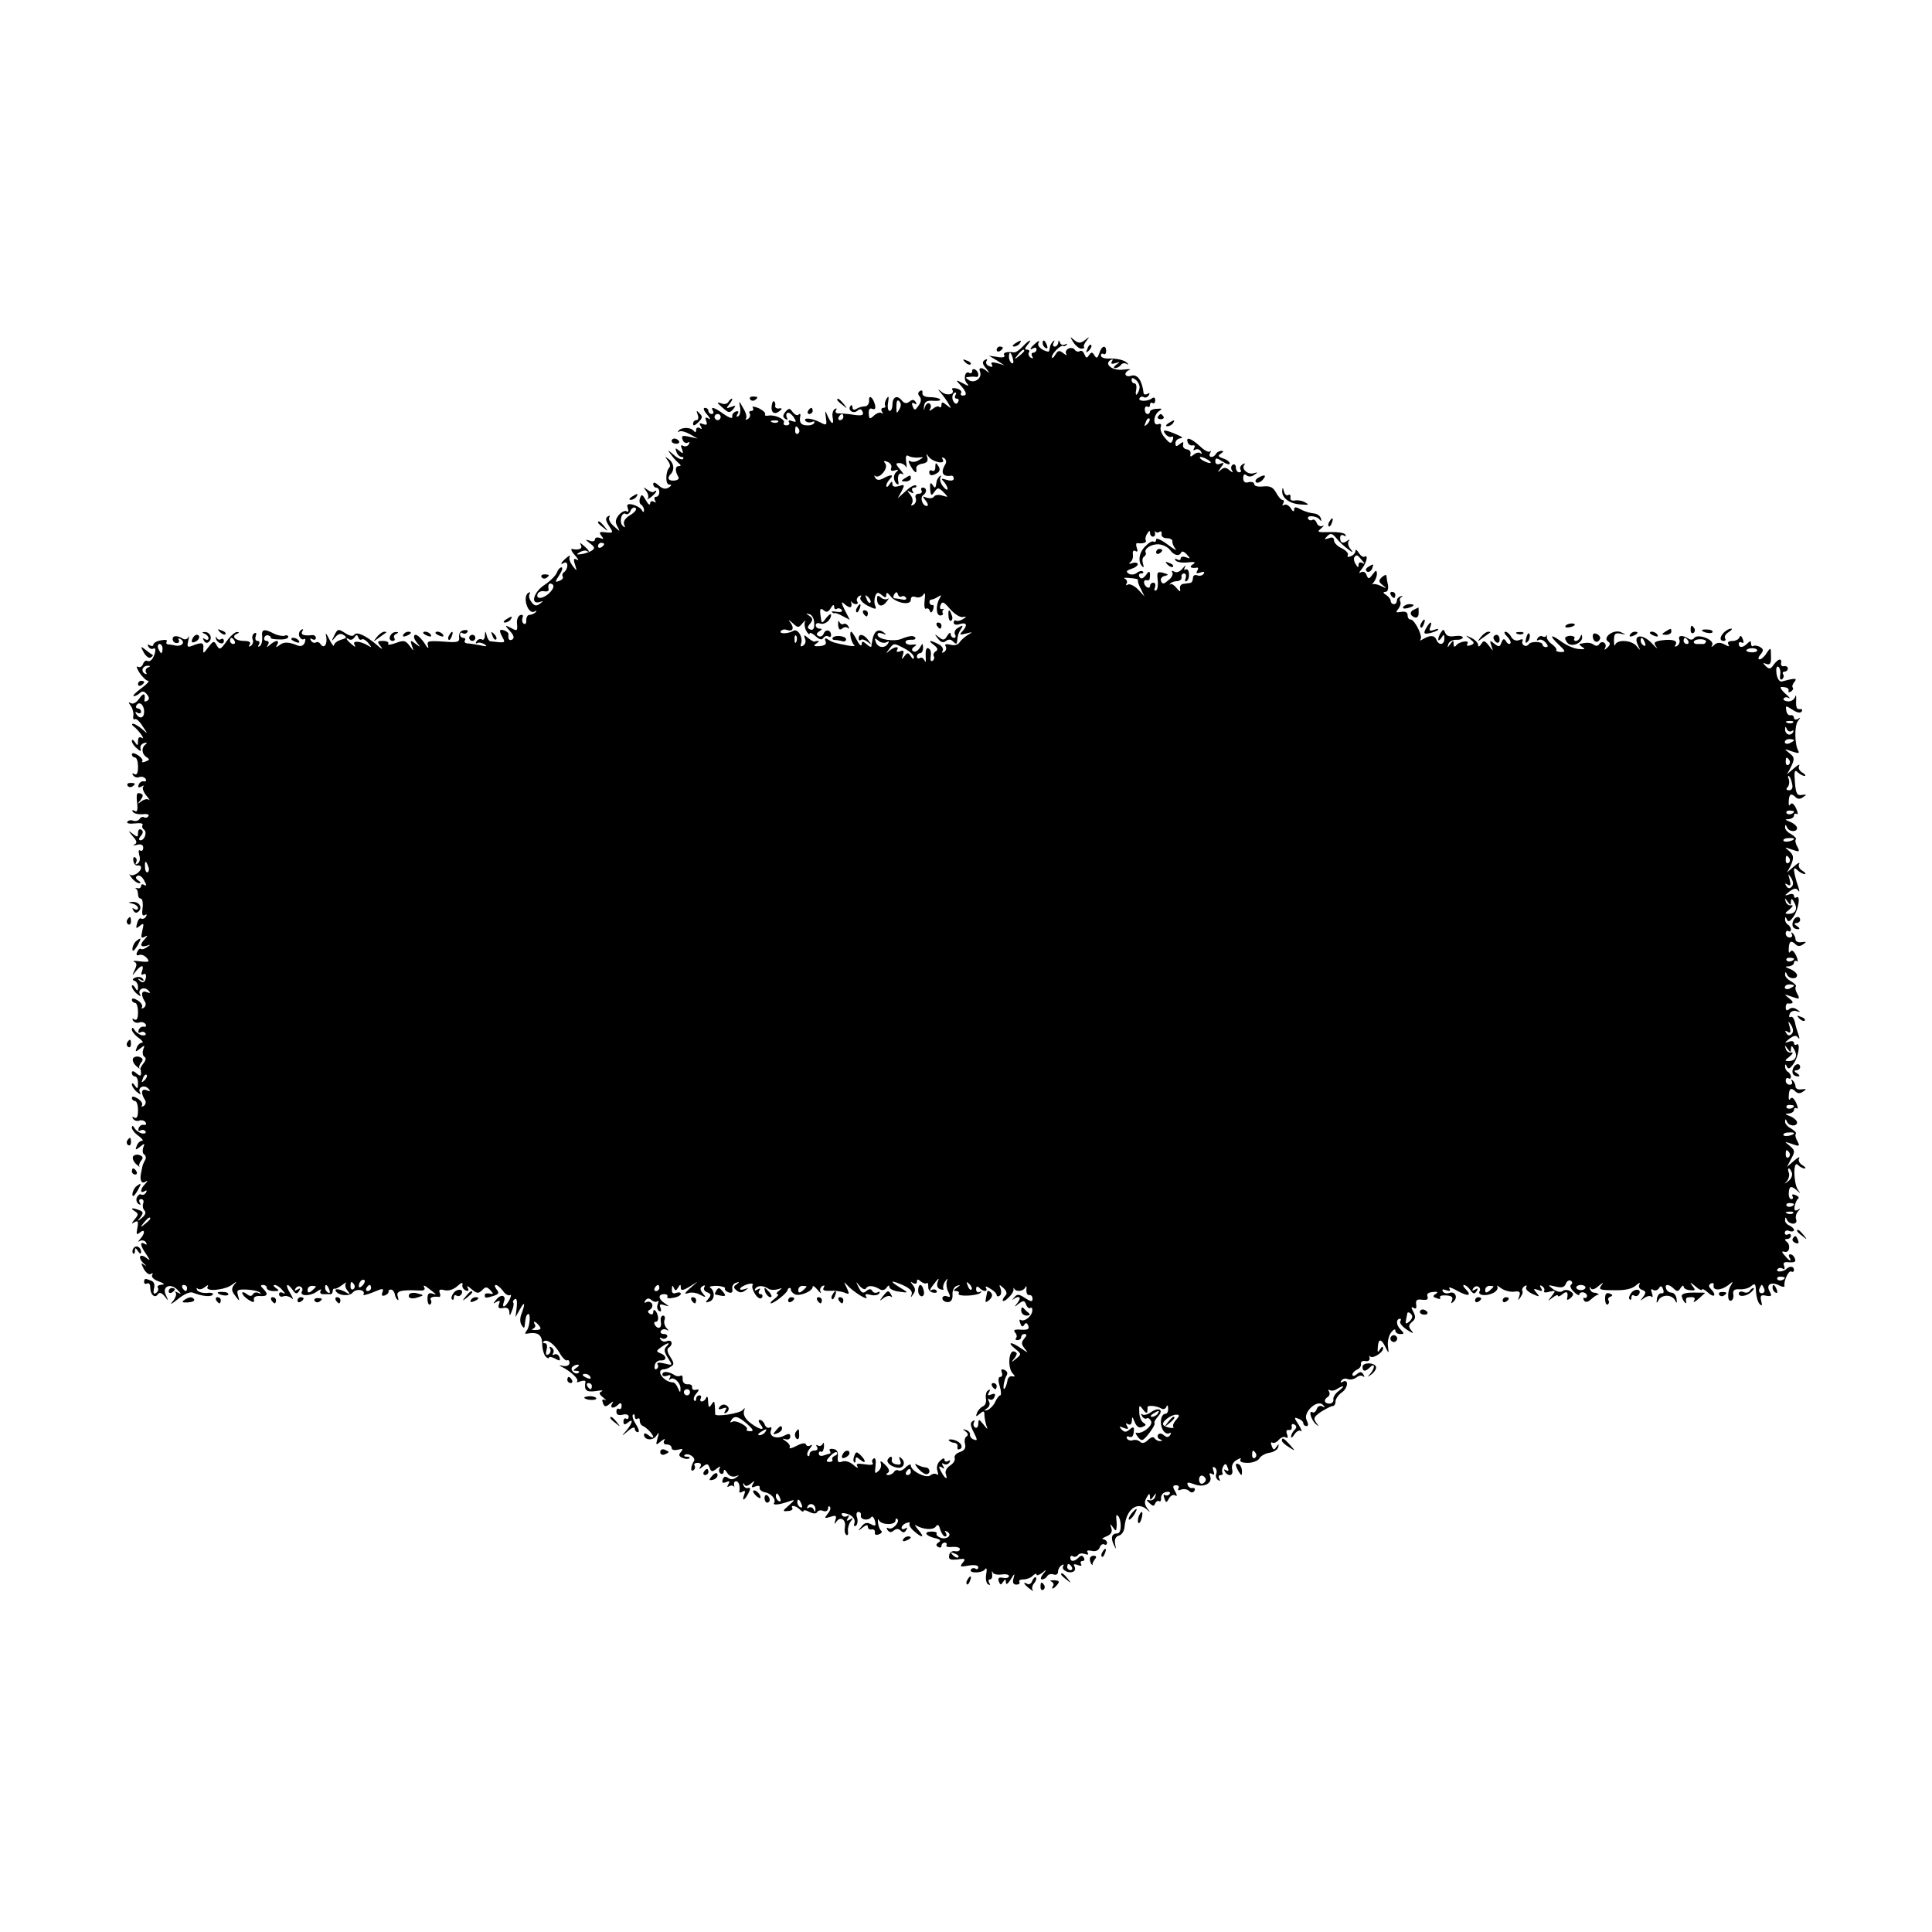 <?xml version="1.0" standalone="no"?>
<!DOCTYPE svg PUBLIC "-//W3C//DTD SVG 20010904//EN"
 "http://www.w3.org/TR/2001/REC-SVG-20010904/DTD/svg10.dtd">
<svg version="1.0" xmlns="http://www.w3.org/2000/svg"
 width="630pt" height="630pt" viewBox="0 0 630 630"
 preserveAspectRatio="xMidYMid meet">
<g transform="translate(0,630) scale(0.1,-0.1)"
fill="#000000" stroke="none">
<path d="M3500 5184 c7 -11 19 -21 26 -21 8 0 12 3 9 5 -3 3 1 12 8 21 11 14
10 14 -5 2 -15 -11 -21 -11 -35 0 -15 13 -15 12 -3 -7z"/>
<path d="M3310 5180 c-9 -6 -10 -10 -3 -10 6 0 15 5 18 10 8 12 4 12 -15 0z"/>
<path d="M3335 5170 c-10 -11 -23 -20 -29 -19 -24 3 -37 -1 -31 -10 3 -6 -7
-8 -22 -5 l-28 4 25 -15 25 -16 -24 7 c-16 4 -21 3 -17 -5 5 -7 1 -9 -8 -5 -9
3 -13 11 -9 17 4 6 1 7 -6 3 -9 -6 -8 -13 6 -29 9 -12 11 -16 3 -9 -18 16 -31
15 -24 -1 7 -20 -18 -38 -36 -27 -13 9 -13 10 0 11 8 1 18 1 23 0 11 -2 9 17
-3 24 -5 3 -10 1 -10 -5 0 -6 -4 -9 -9 -6 -14 9 -21 -20 -8 -34 9 -10 6 -10
-13 0 -24 13 -25 12 -7 -7 19 -22 22 -33 6 -33 -5 0 -8 4 -5 9 3 5 -3 11 -14
14 -11 3 -18 1 -15 -3 10 -16 -16 -22 -33 -9 -16 13 -16 12 -1 -6 9 -11 20
-27 24 -35 8 -13 7 -13 -8 -1 -13 11 -17 11 -17 1 0 -8 -3 -10 -7 -7 -3 4 -13
1 -21 -6 -11 -8 -14 -8 -9 0 4 6 3 14 -2 17 -5 4 -12 -2 -15 -11 -4 -14 -4
-14 -3 2 2 15 9 20 31 18 16 -1 25 1 21 5 -3 4 -19 7 -33 7 -17 0 -26 6 -24
14 1 7 -2 10 -8 6 -7 -4 -8 -11 -1 -18 6 -8 5 -18 -4 -30 -11 -16 -13 -16 -19
-2 -4 11 -2 14 6 9 7 -4 8 -3 4 5 -6 9 -11 9 -21 1 -9 -7 -16 -6 -25 5 -15 18
-30 11 -30 -16 0 -10 -4 -19 -9 -19 -5 0 -8 12 -5 28 3 19 2 23 -5 12 -5 -8
-7 -18 -5 -22 3 -4 0 -8 -6 -8 -6 0 -8 -6 -4 -12 4 -7 3 -10 -1 -5 -5 4 -16 0
-25 -8 -14 -13 -16 -12 -17 6 -1 14 3 19 11 16 10 -4 12 1 9 14 -7 25 -21 34
-19 11 0 -9 -6 -17 -14 -17 -8 0 -21 -4 -27 -8 -8 -5 -13 -3 -13 4 0 7 -3 10
-6 6 -12 -12 7 -28 21 -17 9 8 14 7 18 -3 4 -11 -2 -13 -26 -10 -18 3 -40 5
-50 5 -10 -1 -15 4 -11 10 4 6 2 8 -4 4 -6 -3 -9 -15 -7 -26 5 -27 -3 -25 -16
3 -9 21 -9 20 -6 -5 4 -25 2 -26 -17 -16 -26 14 -57 18 -50 6 4 -5 13 -7 21
-4 8 3 11 2 8 -3 -3 -6 -14 -9 -25 -8 -19 1 -25 10 -20 32 1 5 -2 7 -6 3 -4
-4 -12 -1 -19 8 -10 14 -12 14 -24 1 -9 -12 -9 -17 0 -23 7 -4 9 -3 5 4 -3 6
-3 13 2 16 4 2 13 -4 20 -14 10 -16 9 -18 -5 -13 -10 4 -14 2 -10 -4 3 -5 0
-10 -8 -10 -8 0 -12 4 -9 8 6 11 -27 27 -49 24 -9 -2 -15 0 -12 4 2 5 -7 13
-21 20 -15 6 -23 7 -19 1 3 -5 1 -10 -5 -10 -6 0 -9 -4 -5 -9 3 -5 0 -13 -6
-17 -7 -4 -10 -3 -6 2 3 5 -1 20 -10 34 -13 24 -14 24 -10 3 3 -13 0 -26 -5
-30 -7 -4 -8 -1 -3 7 5 8 3 11 -6 8 -8 -3 -13 -11 -11 -18 1 -6 -11 -2 -27 9
-31 23 -46 27 -36 11 3 -5 1 -10 -4 -10 -6 0 -11 5 -11 10 0 6 -5 10 -12 10
-6 0 -3 -10 8 -22 10 -12 13 -18 5 -13 -11 6 -13 4 -8 -8 4 -12 2 -14 -10 -10
-12 5 -14 3 -8 -7 5 -9 4 -11 -3 -6 -7 4 -12 1 -12 -6 0 -8 -3 -9 -8 -3 -9 12
-38 13 -49 1 -4 -5 -3 -7 2 -3 6 3 21 -1 35 -9 l25 -14 -28 6 c-22 5 -26 3
-21 -10 3 -9 11 -13 17 -9 6 3 7 1 3 -6 -4 -6 -12 -8 -18 -5 -8 5 -9 1 -4 -11
5 -15 4 -16 -9 -5 -13 11 -14 10 -9 -4 3 -9 11 -16 17 -16 6 0 7 -3 4 -7 -4
-3 -17 2 -29 13 -22 19 -23 19 -8 -1 8 -11 20 -23 25 -27 6 -5 6 -8 -2 -8 -12
0 -12 -17 -1 -35 4 -6 -2 -11 -13 -12 -19 -2 -25 8 -12 21 13 13 11 35 -5 48
-15 11 -15 11 -5 -3 7 -9 10 -19 6 -23 -13 -13 -14 -56 -1 -56 9 0 9 -3 -2
-10 -10 -6 -20 -4 -32 7 -11 10 -18 12 -18 5 0 -7 5 -12 10 -12 6 0 10 -7 10
-15 0 -8 -5 -15 -11 -15 -5 0 -7 -5 -3 -12 4 -7 3 -8 -4 -4 -7 4 -12 1 -12 -6
-1 -7 -7 -2 -14 11 -11 19 -14 21 -19 7 -3 -8 -2 -18 3 -21 6 -4 10 -12 10
-18 0 -9 -3 -8 -8 1 -5 7 -18 14 -30 17 -16 3 -19 0 -15 -12 4 -10 2 -14 -4
-10 -5 3 -16 -2 -25 -12 -11 -14 -13 -23 -5 -37 10 -19 10 -19 -11 0 -12 10
-19 23 -15 29 3 6 1 7 -5 3 -9 -5 -7 -14 4 -31 15 -23 14 -23 -10 -21 -21 3
-24 1 -15 -11 9 -11 8 -12 -5 -7 -9 3 -16 1 -16 -5 0 -6 -8 -8 -17 -4 -16 5
-15 4 1 -9 16 -12 17 -16 5 -24 -8 -4 -23 -10 -34 -11 -16 -2 -17 -1 -5 6 8 5
18 7 22 5 15 -9 8 3 -9 17 -11 10 -14 10 -9 2 7 -12 -6 -18 -29 -13 -5 1 -1
-9 10 -21 11 -12 14 -19 6 -14 -10 6 -12 2 -6 -16 7 -23 7 -23 -8 -4 -8 11
-13 24 -9 30 3 5 -2 4 -11 -4 -18 -15 -23 -26 -7 -16 6 3 10 -1 10 -9 0 -8 -5
-18 -10 -21 -6 -4 -8 -10 -5 -15 3 -4 -2 -11 -11 -14 -15 -6 -15 -4 0 19 9 14
12 25 7 25 -5 0 -12 -8 -15 -17 -4 -10 -22 -28 -40 -40 -36 -23 -48 -66 -16
-56 13 4 13 4 0 -6 -11 -8 -18 -7 -27 6 -7 9 -10 20 -6 26 3 6 2 7 -4 4 -21
-13 -1 -73 20 -61 7 4 8 3 4 -2 -5 -5 -14 -9 -20 -9 -7 0 -11 -8 -11 -18 1 -9
-3 -14 -8 -11 -5 3 -7 12 -4 20 3 8 0 11 -8 8 -7 -3 -12 -16 -10 -29 2 -22 0
-24 -19 -13 -22 11 -22 10 -4 -10 12 -13 15 -22 8 -27 -10 -6 -15 0 -13 17 1
3 -5 9 -13 12 -17 6 -19 1 -6 -23 10 -18 9 -18 -41 -12 -3 1 -9 9 -11 19 -4
16 -5 16 -6 -1 0 -10 -5 -16 -10 -12 -5 3 -13 0 -17 -6 -4 -7 -3 -9 2 -6 6 3
16 1 24 -4 11 -7 6 -8 -15 -3 -16 3 -35 6 -42 6 -7 1 -10 5 -7 10 3 4 0 8 -5
8 -6 0 -11 5 -11 11 0 5 4 8 9 4 5 -3 12 -1 15 4 4 5 -2 8 -11 6 -11 -1 -17
-10 -16 -22 2 -17 -3 -19 -52 -15 -50 3 -54 2 -49 -15 3 -10 -3 -6 -12 10 -18
26 -34 35 -34 19 0 -4 6 -14 13 -22 9 -11 8 -11 -7 0 -18 14 -19 13 -13 -5 7
-20 7 -20 -8 0 -13 17 -19 18 -45 8 -17 -6 -28 -7 -24 -2 3 5 -5 9 -17 9 -19
0 -20 -2 -8 -17 9 -12 5 -11 -11 3 -37 32 -68 46 -75 34 -4 -6 -15 -4 -30 6
-22 14 -24 14 -35 -8 -10 -20 -9 -21 3 -6 9 11 18 14 28 7 11 -7 10 -10 -9
-15 -12 -4 -22 -11 -23 -18 0 -6 -7 3 -15 19 -11 22 -14 24 -10 8 4 -25 -8
-40 -19 -23 -4 6 -10 8 -15 5 -5 -3 -12 0 -16 6 -4 8 -3 9 4 5 7 -4 12 -2 12
4 0 6 -6 10 -12 9 -27 -3 -39 1 -32 13 4 7 3 8 -4 4 -6 -4 -9 -13 -6 -21 4 -8
10 -12 15 -9 5 3 6 -2 3 -11 -4 -10 -13 -14 -23 -10 -29 12 -46 13 -60 1 -11
-8 -13 -8 -7 2 4 6 3 12 -1 12 -5 0 -15 -6 -22 -12 -11 -10 -13 -10 -7 0 4 6
2 12 -4 12 -7 0 -10 5 -8 11 2 6 8 9 13 7 6 -2 9 -5 8 -8 -1 -3 12 -5 28 -5
16 -1 29 3 29 8 0 5 -6 7 -12 4 -7 -2 -22 1 -33 6 -34 18 -43 16 -40 -9 1 -14
-2 -27 -8 -31 -6 -3 -7 -1 -3 5 4 7 2 12 -4 12 -7 0 -9 7 -6 16 3 9 2 12 -5 9
-6 -4 -8 -13 -5 -21 3 -7 0 -16 -6 -20 -7 -4 -8 -3 -4 4 5 8 -1 12 -18 12 -28
0 -43 15 -24 23 9 4 9 6 1 6 -6 1 -22 -13 -34 -30 -20 -28 -23 -29 -32 -14 -9
17 -11 16 -28 -6 -16 -21 -17 -22 -16 -4 2 20 -4 22 -37 9 -15 -6 -17 -3 -12
17 3 13 3 18 0 11 -3 -6 -11 -9 -17 -5 -20 12 -34 11 -34 -1 0 -7 6 -13 13
-13 7 0 10 5 7 10 -3 6 -1 7 6 3 16 -10 5 -25 -17 -21 -9 2 -21 4 -25 4 -5 1
-6 5 -3 10 3 4 -6 6 -19 3 -14 -2 -25 -9 -25 -14 0 -5 -5 -6 -12 -2 -7 4 -8 3
-4 -5 4 -6 11 -9 16 -6 10 6 8 -15 -3 -33 -5 -7 -12 -10 -17 -7 -4 3 -11 -2
-14 -11 -3 -8 -11 -12 -17 -8 -6 3 -3 -5 6 -20 10 -14 22 -26 28 -26 6 0 -4
-11 -23 -25 -19 -14 -29 -25 -24 -25 6 0 15 5 20 10 8 8 15 6 23 -4 8 -10 9
-16 1 -21 -6 -4 -10 -3 -9 2 4 23 -3 25 -17 5 -9 -13 -20 -19 -27 -15 -9 5 -9
3 -1 -8 6 -8 10 -22 9 -32 -2 -9 0 -15 5 -12 4 3 16 -8 25 -23 18 -27 18 -27
-2 -9 -11 9 -24 17 -29 17 -5 0 -4 -4 1 -8 17 -12 41 -47 28 -38 -9 5 -13 1
-13 -11 0 -15 -2 -16 -10 -3 -5 8 -10 10 -10 4 0 -6 7 -17 16 -24 12 -11 15
-11 12 0 -2 7 4 15 12 17 9 3 11 1 5 -4 -15 -11 -13 -32 3 -42 11 -7 10 -9 -3
-14 -9 -4 -14 -3 -11 1 3 4 -4 13 -15 20 -11 7 -19 8 -19 2 0 -5 5 -10 10 -10
6 0 10 -14 10 -31 0 -20 -4 -28 -12 -23 -7 4 -8 3 -4 -4 4 -6 13 -9 20 -6 8 3
17 0 21 -6 3 -6 1 -9 -6 -8 -6 2 -14 -3 -17 -11 -3 -9 0 -11 9 -6 8 5 11 4 6
0 -4 -5 1 -18 10 -29 10 -12 14 -18 9 -14 -5 4 -16 2 -25 -5 -14 -10 -14 -10
-3 4 10 14 10 18 -1 22 -11 4 -13 -3 -10 -30 3 -25 0 -33 -8 -27 -7 4 -9 3 -6
-3 4 -6 18 -9 32 -8 14 2 23 -1 19 -6 -3 -5 -9 -7 -14 -4 -5 3 -12 0 -15 -6
-4 -5 -13 -8 -21 -5 -7 3 -16 1 -19 -4 -3 -5 8 -7 25 -5 17 2 28 0 25 -5 -3
-5 -1 -11 4 -15 12 -7 3 -35 -11 -35 -6 0 -6 6 1 14 8 10 9 16 1 21 -5 3 -10
-1 -10 -11 0 -14 -2 -15 -17 -3 -16 12 -16 11 0 -8 14 -16 15 -22 5 -27 -7 -3
-4 -4 8 -1 14 4 21 0 21 -9 0 -9 -5 -13 -10 -9 -5 3 -6 -3 -3 -15 4 -12 2 -23
-5 -28 -7 -4 -9 -3 -5 4 3 6 2 13 -3 16 -5 4 -8 -2 -6 -11 1 -10 8 -17 14 -15
6 1 11 -2 11 -7 0 -14 -26 -31 -36 -23 -4 4 -2 -1 5 -10 7 -10 19 -18 25 -18
6 0 5 4 -3 9 -9 6 -10 11 -3 15 6 4 16 -3 22 -15 8 -15 9 -19 1 -15 -6 4 -11
3 -11 -3 0 -6 -6 -9 -12 -7 -7 1 -10 1 -5 -1 4 -3 7 -11 7 -19 0 -8 4 -14 9
-14 5 0 8 -14 6 -30 -3 -21 -1 -28 7 -24 7 4 8 3 4 -5 -4 -6 -11 -9 -16 -6 -4
3 -10 -4 -13 -16 -5 -17 -3 -18 9 -8 13 11 14 8 8 -16 -5 -22 -4 -26 7 -20 11
6 12 5 2 -6 -18 -19 -16 -29 5 -23 14 5 14 4 2 -4 -8 -6 -17 -9 -21 -6 -4 2
-9 -3 -12 -11 -4 -9 -1 -12 7 -9 7 3 18 -2 25 -10 10 -12 7 -14 -21 -11 -18 3
-27 2 -21 -1 10 -4 10 -11 2 -27 -9 -20 -9 -20 4 -4 18 22 28 22 20 0 -4 -10
-2 -14 4 -10 7 4 10 0 9 -10 -3 -18 -12 -21 -24 -7 -4 4 -1 4 7 -1 9 -5 12 -4
7 3 -4 6 -14 8 -23 5 -11 -4 -13 -8 -5 -11 7 -2 12 -11 12 -20 0 -15 -2 -15
-10 -2 -5 8 -10 10 -10 4 0 -6 8 -18 17 -25 10 -8 14 -9 10 -2 -10 16 12 28
26 14 9 -9 8 -11 -5 -6 -17 7 -20 -9 -5 -32 4 -6 2 -15 -4 -19 -7 -4 -9 -3 -6
2 3 6 -3 15 -14 22 -11 7 -19 8 -19 2 0 -5 5 -10 10 -10 6 0 10 -14 10 -31 0
-20 -4 -28 -12 -23 -7 4 -8 3 -4 -4 4 -6 13 -9 20 -6 8 3 17 0 21 -6 3 -6 1
-9 -6 -8 -6 2 -14 -3 -17 -11 -2 -8 0 -11 6 -7 6 3 13 2 16 -3 4 -5 -1 -8 -10
-7 -8 1 -20 9 -25 17 -5 9 -9 10 -9 2 0 -6 10 -19 22 -27 12 -9 17 -16 11 -16
-6 0 -14 -7 -17 -16 -6 -15 -4 -15 11 -3 15 12 16 12 10 -3 -3 -10 -2 -20 4
-24 6 -4 5 -11 -3 -21 -7 -9 -12 -18 -10 -20 1 -1 2 -8 2 -14 0 -8 -5 -8 -15
1 -10 9 -15 9 -15 1 0 -6 5 -11 10 -11 6 0 10 -10 10 -22 0 -19 -2 -20 -10 -8
-5 8 -10 10 -10 4 0 -6 8 -18 17 -25 10 -8 14 -9 10 -2 -10 16 12 28 26 14 9
-9 8 -11 -5 -6 -17 7 -20 -9 -5 -32 4 -6 2 -15 -4 -19 -7 -4 -9 -3 -6 2 3 6
-3 15 -14 22 -11 7 -19 8 -19 2 0 -5 5 -10 10 -10 6 0 10 -14 10 -31 0 -20 -4
-28 -12 -23 -7 4 -8 3 -4 -4 4 -6 13 -9 20 -6 8 3 17 0 21 -6 3 -6 1 -9 -6 -8
-6 2 -14 -3 -17 -11 -2 -8 0 -11 6 -7 6 3 13 2 16 -3 4 -5 -1 -8 -10 -7 -8 1
-20 9 -25 17 -5 9 -9 10 -9 2 0 -6 10 -19 22 -27 12 -9 17 -16 11 -16 -6 0
-14 -7 -17 -16 -6 -15 -4 -15 11 -3 15 12 16 12 10 -3 -3 -10 -2 -20 4 -23 5
-4 6 -12 2 -18 -4 -7 -8 -16 -9 -22 -1 -5 -3 -14 -4 -20 -5 -22 1 -36 13 -29
10 6 10 4 0 -7 -16 -16 -17 -33 -1 -23 7 4 8 3 4 -5 -4 -6 -11 -9 -16 -6 -4 3
-10 -2 -14 -10 -3 -8 0 -17 6 -21 7 -4 8 -3 4 4 -4 7 -2 12 4 12 7 0 10 -6 7
-14 -3 -7 -1 -18 4 -23 6 -6 3 -15 -8 -24 -16 -13 -17 -12 -5 2 10 14 10 18
-4 23 -23 9 -31 7 -15 -3 13 -8 13 -12 0 -27 -11 -15 -12 -16 0 -9 11 6 13 2
9 -19 -4 -21 -3 -24 8 -15 17 14 18 -2 2 -20 -9 -10 -9 -12 -1 -7 6 3 15 1 19
-5 4 -8 3 -9 -4 -5 -17 10 -15 -6 5 -34 13 -20 14 -22 2 -13 -22 18 -32 4 -11
-16 10 -9 11 -11 3 -6 -12 9 -12 7 -2 -13 7 -12 17 -20 23 -16 6 4 8 3 4 -4
-3 -6 6 -15 21 -20 19 -7 22 -11 10 -11 -10 -1 -16 -5 -12 -10 3 -5 0 -13 -6
-17 -8 -5 -10 -1 -7 14 4 13 0 23 -9 26 -20 8 -23 8 -23 -5 0 -5 5 -7 10 -4 6
3 10 -3 10 -14 0 -23 16 -36 25 -21 5 7 12 5 22 -7 13 -17 13 -16 4 4 -14 28
15 41 38 17 13 -14 13 -15 1 -9 -8 5 -12 4 -7 0 4 -5 -1 -18 -10 -29 -11 -12
-4 -9 16 7 21 17 40 26 50 22 30 -12 60 -15 65 -6 3 4 -6 7 -19 5 -14 -1 -28
3 -32 9 -3 7 -3 9 2 5 4 -4 15 -2 23 5 10 8 13 8 9 1 -10 -17 57 -11 80 7 16
12 17 12 6 -1 -9 -12 -8 -20 4 -35 15 -20 15 -20 9 1 -5 18 -2 20 29 19 19 -1
38 -5 43 -10 4 -5 2 -5 -5 -1 -6 3 -15 2 -18 -4 -5 -8 -11 -7 -21 1 -8 6 -14
7 -14 3 0 -5 9 -15 20 -22 16 -10 20 -10 18 0 -2 8 6 13 19 12 26 -2 29 6 11
24 -9 9 -9 12 0 12 7 0 12 -4 12 -10 0 -5 10 -10 23 -10 18 0 19 2 7 10 -8 5
-10 10 -4 10 6 0 18 -8 25 -17 10 -11 10 -14 2 -9 -8 4 -13 2 -13 -4 0 -7 6
-10 14 -7 7 3 19 0 27 -6 7 -7 5 0 -4 15 -19 30 -12 39 8 11 9 -13 14 -13 20
-3 6 9 4 11 -5 5 -9 -5 -11 -4 -6 4 4 6 12 9 17 5 5 -3 7 -9 4 -14 -10 -16 23
-18 46 -3 12 9 19 11 15 5 -4 -7 -1 -12 8 -12 9 0 19 0 24 0 4 0 7 5 7 10 0 6
3 9 6 8 3 -2 14 4 25 12 10 8 16 10 12 6 -4 -5 -2 -16 5 -24 10 -13 9 -14 -3
-7 -20 12 -41 15 -35 5 9 -15 44 -18 55 -5 12 15 44 9 35 -6 -3 -4 11 -1 31 7
33 14 36 14 31 0 -4 -10 -1 -13 8 -10 8 3 13 9 12 12 -1 4 2 7 8 7 5 0 10 -6
12 -13 1 -8 5 -17 9 -20 4 -4 4 1 1 11 -6 17 9 22 71 19 15 -1 20 3 15 11 -4
7 2 6 13 -3 29 -22 30 -24 14 -18 -12 4 -16 -1 -16 -17 0 -13 4 -21 8 -19 5 3
6 10 3 15 -6 8 8 13 27 10 4 0 5 6 2 13 -4 11 0 13 16 9 12 -3 29 2 41 13 13
12 19 14 17 5 -2 -7 3 -16 11 -19 9 -3 11 0 6 9 -5 8 1 6 12 -4 18 -15 23 -16
35 -4 12 12 15 12 27 0 11 -12 11 -14 -2 -11 -9 2 -16 0 -16 -4 -1 -11 2 -12
27 -4 19 6 21 10 11 22 -6 8 -7 14 -2 14 5 0 15 -9 23 -19 7 -11 18 -17 23
-14 5 3 4 -4 -2 -16 -13 -24 -26 -29 -18 -6 9 21 -9 27 -24 8 -12 -14 -12 -16
0 -8 11 6 13 4 8 -8 -4 -11 -1 -15 14 -12 12 3 19 -2 20 -13 0 -14 2 -13 8 3
5 11 7 23 5 27 -3 4 0 9 5 12 6 4 8 -7 6 -26 l-4 -33 14 25 c16 29 19 22 6
-13 -6 -14 -6 -29 0 -38 6 -10 9 -11 10 -1 3 26 4 31 9 36 11 11 9 -38 -2 -52
-6 -7 -7 -12 -2 -11 37 7 51 -2 52 -32 0 -18 6 -37 11 -42 6 -6 11 -8 11 -4 0
4 9 3 20 -3 16 -9 18 -8 14 5 -3 8 -11 12 -17 8 -5 -3 -7 -1 -3 5 3 6 1 14 -5
18 -7 4 -9 3 -5 -4 3 -6 1 -14 -5 -18 -9 -5 -10 0 -7 14 4 13 1 22 -5 22 -6 0
-8 2 -5 5 10 11 34 -6 52 -35 9 -17 21 -28 25 -26 4 3 8 -1 8 -8 0 -8 -9 -12
-21 -10 -13 3 -15 2 -6 -2 28 -13 59 -41 52 -48 -3 -4 2 -4 11 0 10 3 17 3 16
-2 -5 -28 3 -34 34 -30 17 3 26 3 19 -1 -10 -4 -9 -9 5 -20 10 -8 12 -12 6 -8
-9 4 -11 1 -7 -10 5 -13 9 -13 22 -3 12 10 14 10 8 1 -9 -16 6 -17 20 -3 7 7
11 6 11 -4 0 -8 -4 -13 -9 -10 -4 3 -8 -1 -8 -9 0 -10 7 -13 20 -10 12 3 20 0
20 -6 0 -7 -4 -10 -8 -7 -5 3 -9 -1 -9 -9 0 -11 4 -12 14 -4 19 16 16 -1 -4
-25 -18 -21 -18 -21 5 -2 12 11 22 14 22 8 0 -7 5 -12 10 -12 6 0 3 11 -6 25
-9 14 -14 28 -10 32 3 3 6 1 6 -6 0 -7 4 -10 9 -7 5 3 8 0 7 -7 0 -6 4 -14 9
-16 14 -6 35 -28 35 -37 0 -3 -7 -1 -15 6 -9 7 -15 8 -15 2 0 -18 29 -21 40
-4 9 14 10 12 4 -8 -6 -23 -6 -24 11 -10 11 9 16 10 11 3 -4 -8 -1 -13 8 -13
9 0 16 -5 16 -11 0 -7 9 -9 21 -6 16 4 18 3 9 -8 -8 -9 -6 -14 6 -19 9 -4 19
-4 22 -1 3 3 -1 5 -8 5 -7 0 -11 2 -8 5 10 10 38 -7 31 -19 -11 -17 -12 -37
-2 -30 5 3 7 10 4 15 -4 5 1 9 10 9 10 0 13 -5 9 -12 -6 -10 -4 -10 8 0 13 10
17 10 22 -4 5 -14 9 -14 23 -3 10 8 14 9 10 2 -4 -6 -3 -14 3 -18 5 -3 10 0
10 7 0 8 4 7 11 -4 5 -10 17 -15 27 -12 14 5 14 4 2 -4 -9 -7 -18 -7 -26 -1
-8 6 -14 5 -17 -5 -4 -11 -1 -13 10 -9 12 5 14 3 8 -7 -5 -8 -4 -11 3 -6 5 3
12 3 15 -1 2 -5 2 -2 1 4 -2 7 1 13 6 13 9 0 14 -15 11 -33 -1 -5 4 -5 10 -1
9 5 10 2 6 -9 -9 -24 0 -21 13 3 8 15 8 20 -1 18 -6 -2 -13 3 -15 10 -1 7 0 8
3 2 3 -7 10 -7 21 2 13 11 14 11 7 -1 -6 -11 -4 -13 8 -8 10 4 16 2 14 -5 -1
-5 7 -12 17 -14 20 -3 38 -23 30 -35 -5 -8 17 -6 51 6 18 6 18 5 -3 -14 -21
-18 -21 -20 -3 -18 11 0 17 5 15 9 -8 12 11 9 24 -4 7 -7 12 -9 12 -5 0 4 9 3
19 -3 13 -6 22 -7 26 0 3 5 12 7 20 3 8 -3 15 1 15 8 0 7 3 9 6 6 4 -4 1 -14
-7 -23 -12 -15 -11 -16 9 -10 18 6 21 4 16 -11 -4 -14 -4 -15 4 -4 13 18 32 5
27 -19 -2 -11 0 -22 5 -25 4 -3 7 3 5 12 -1 10 3 24 9 32 9 12 8 13 -3 6 -10
-6 -12 -4 -6 5 5 8 4 11 -3 6 -6 -3 -13 -2 -16 3 -4 5 0 8 6 7 24 -3 39 -18
34 -33 -3 -8 -1 -11 5 -8 5 4 7 15 4 26 -4 11 -2 19 4 19 6 0 10 -5 8 -12 -2
-14 25 -18 34 -5 3 5 9 -1 12 -12 4 -17 2 -19 -13 -11 -13 7 -21 5 -31 -8 -13
-15 -12 -16 4 -3 11 9 17 10 17 2 0 -6 6 -10 13 -8 6 1 11 -3 10 -10 -2 -7 4
-10 13 -6 9 3 12 9 7 12 -4 3 -9 15 -10 26 -1 11 0 14 3 8 7 -16 54 -17 54 -1
0 6 3 8 6 5 10 -10 -17 -38 -29 -30 -6 3 -7 1 -3 -6 6 -8 12 -9 20 -2 9 7 16
7 23 0 8 -8 13 -7 18 2 5 8 4 10 -3 5 -7 -4 -12 -3 -12 2 0 6 7 13 16 16 8 3
13 2 10 -2 -3 -5 4 -16 15 -25 27 -24 36 -21 13 5 -10 12 -13 18 -7 14 24 -14
57 -16 65 -3 6 8 10 5 14 -11 4 -12 11 -22 16 -22 5 0 6 5 2 12 -5 7 -3 8 5 3
18 -10 -2 -27 -22 -19 -9 3 -15 9 -13 13 3 4 -4 7 -15 7 -28 0 -23 -13 8 -21
19 -4 23 -9 14 -14 -9 -6 -10 -11 -2 -15 6 -4 11 -2 11 3 0 6 5 11 11 11 5 0
8 -4 5 -9 -3 -4 6 -7 19 -5 14 1 25 -2 25 -7 0 -6 -7 -9 -16 -7 -9 2 -18 -4
-19 -14 -2 -13 3 -15 27 -13 26 4 28 2 17 -11 -10 -13 -8 -14 19 -9 20 3 32 1
32 -5 0 -6 -4 -9 -9 -5 -5 3 -12 2 -15 -3 -8 -13 38 -12 46 1 5 7 7 0 4 -15
-3 -15 0 -31 6 -34 7 -4 8 -2 4 4 -4 7 -3 12 2 12 6 0 9 8 7 18 -1 9 0 12 2 5
2 -6 15 -9 29 -7 13 2 24 0 24 -5 0 -6 -9 -8 -19 -6 -14 3 -18 -1 -14 -12 5
-12 7 -12 14 -1 7 10 9 10 9 -2 1 -9 6 -5 16 10 12 20 14 21 9 4 -4 -14 -1
-21 9 -21 9 0 13 4 10 9 -3 4 3 8 13 8 11 0 24 5 31 12 7 7 12 8 12 4 0 -5 8
-2 18 5 15 13 16 12 3 -4 -8 -10 -9 -17 -3 -17 6 0 14 5 17 11 4 6 13 8 21 5
8 -3 14 1 14 9 0 7 5 17 12 21 6 4 8 3 5 -3 -8 -12 20 -26 34 -17 5 3 6 10 3
16 -5 8 -1 9 10 5 10 -4 15 -3 11 3 -3 6 -1 10 5 10 6 0 8 5 4 11 -4 8 -9 8
-17 0 -14 -14 -27 -14 -27 0 0 5 4 8 9 4 5 -3 12 -1 16 4 3 6 13 7 22 4 10 -4
14 -2 10 4 -5 7 0 9 13 6 12 -3 22 1 26 11 3 9 10 13 15 10 5 -3 9 0 9 5 0 6
-6 11 -12 12 -7 0 -3 4 9 9 16 6 21 15 17 27 -5 15 -4 16 5 3 9 -13 11 -13 12
0 1 8 0 22 -1 30 -1 8 1 12 5 8 13 -13 13 -58 -1 -58 -18 0 -23 -12 -13 -35 9
-19 9 -19 5 2 -2 14 2 23 13 26 9 2 17 15 18 28 5 57 41 85 73 57 12 -11 12
-10 1 4 -9 12 -10 22 -2 35 8 14 10 15 11 3 0 -13 1 -13 11 0 9 13 10 13 6 0
-2 -8 -11 -14 -18 -12 -12 3 -12 1 0 -10 11 -10 14 -10 18 0 3 6 8 10 13 7 4
-3 7 3 6 11 0 9 7 18 17 19 9 2 15 -1 11 -6 -3 -5 -10 -7 -15 -4 -5 3 -6 -1
-2 -11 5 -15 7 -15 15 0 5 9 14 14 20 10 7 -4 7 0 0 13 -9 15 -8 20 3 20 8 0
11 -5 8 -10 -4 -6 0 -8 9 -4 9 3 20 1 26 -5 6 -6 12 -6 17 1 3 6 1 10 -6 9 -6
-2 -14 3 -16 10 -4 9 1 10 22 2 31 -12 60 4 51 27 -4 9 -1 11 6 7 8 -5 9 -2 5
10 -4 11 -3 15 4 11 6 -4 8 -13 5 -21 -3 -7 0 -16 6 -20 7 -4 8 -3 4 4 -4 7
-2 12 4 12 6 0 9 4 6 8 -2 4 -1 14 3 21 6 10 10 9 14 -4 5 -10 3 -14 -5 -9 -7
4 -8 3 -4 -4 11 -19 29 -14 24 6 -3 12 2 24 14 31 12 7 17 8 13 2 -4 -7 5 -11
24 -11 16 0 34 7 38 15 5 8 19 16 33 18 13 2 26 10 28 18 3 11 2 12 -6 1 -7
-11 -10 -11 -15 3 -4 9 -3 14 2 11 5 -3 14 1 21 9 7 8 17 12 23 8 6 -4 8 0 4
10 -4 10 -2 16 6 14 7 -1 11 4 9 11 -1 8 2 11 9 7 8 -5 8 -10 0 -18 -6 -6 -11
-16 -11 -22 0 -5 5 -2 11 8 6 9 15 15 21 11 5 -4 2 5 -7 20 -16 24 -16 26 -1
20 9 -3 16 -10 16 -15 0 -5 5 -9 10 -9 7 0 7 6 1 19 -14 24 34 70 53 50 8 -9
8 -10 -2 -5 -7 4 -15 1 -18 -8 -3 -9 -10 -14 -14 -11 -14 8 -5 -24 10 -38 12
-10 12 -9 2 4 -10 14 -8 19 15 35 16 10 33 19 38 19 6 0 10 7 10 15 0 8 9 22
21 30 21 15 22 46 2 34 -7 -4 -8 -2 -4 4 4 6 13 9 21 5 9 -3 21 0 29 6 7 6 17
7 21 3 5 -4 5 -1 1 6 -6 10 -11 10 -22 1 -8 -7 -14 -7 -14 -1 0 5 7 12 15 16
8 3 14 11 13 18 -2 7 5 12 14 10 10 -2 16 3 14 10 -1 7 -1 10 1 6 7 -11 43 11
43 25 0 8 -4 7 -10 -3 -7 -12 -9 -10 -7 8 2 28 11 28 25 -1 11 -22 11 -22 8 3
-2 14 2 34 10 45 8 10 14 13 14 7 0 -7 7 -12 16 -12 14 0 14 1 0 16 -14 14
-14 34 0 34 3 0 3 -4 0 -9 -3 -5 7 -17 22 -27 20 -13 24 -14 14 -2 -10 12 -9
18 3 28 11 9 12 17 4 32 -8 15 -8 19 1 13 7 -4 10 -1 8 11 -2 15 2 18 19 16
16 -2 21 1 18 10 -4 9 3 14 17 15 16 2 19 0 10 -6 -11 -7 -10 -10 3 -14 9 -4
14 -3 11 2 -3 5 5 8 19 7 18 -1 24 -5 20 -16 -5 -11 -3 -12 6 -3 14 14 3 34
-15 27 -8 -3 -17 -1 -21 5 -4 7 0 8 11 4 12 -4 15 -3 10 6 -4 6 9 2 28 -9 35
-19 47 -15 24 8 -7 7 -8 12 -4 12 5 0 14 -7 21 -17 9 -13 14 -13 20 -3 6 9 4
11 -5 5 -9 -5 -11 -4 -6 4 4 6 12 9 17 5 5 -3 7 -9 4 -14 -8 -13 18 -18 42 -7
12 5 19 15 16 21 -4 6 1 4 11 -4 11 -8 29 -13 42 -12 19 3 23 0 18 -15 -5 -14
-4 -15 4 -3 6 8 9 17 6 21 -2 4 1 11 7 15 7 4 9 3 6 -3 -4 -6 5 -15 20 -22 24
-11 25 -10 13 4 -11 13 -10 14 5 9 14 -6 16 -4 10 6 -5 9 -4 11 4 6 6 -4 9
-11 6 -16 -3 -4 5 -6 17 -2 21 5 22 4 8 -14 -14 -18 -14 -18 3 -5 9 7 17 10
17 6 0 -4 7 -2 15 5 14 12 20 7 15 -15 -1 -5 4 -4 12 3 11 11 10 14 -2 22 -8
5 -19 5 -25 0 -6 -5 -18 -2 -30 6 -19 15 -19 15 7 9 21 -5 29 -3 34 9 3 9 11
13 16 10 6 -4 6 -9 1 -13 -5 -3 -1 -14 9 -23 10 -10 18 -14 18 -9 0 5 6 8 13
7 6 -1 12 -6 12 -11 0 -6 -4 -9 -8 -7 -5 1 -5 -2 -2 -8 5 -8 13 -6 24 4 10 9
20 15 22 14 2 -2 3 -1 1 2 -2 3 -9 5 -14 5 -6 0 -12 6 -14 13 -1 7 0 8 3 2 3
-7 13 -5 26 7 15 12 18 13 9 2 -10 -14 -6 -16 41 -16 35 -1 58 4 71 15 11 10
16 11 12 4 -4 -7 -1 -15 9 -18 13 -5 13 -9 3 -23 -11 -14 -11 -14 3 -4 9 7 20
9 24 5 5 -4 5 1 2 11 -5 12 -3 16 4 11 6 -4 15 -1 19 6 5 8 9 8 13 -4 4 -9 1
-15 -5 -13 -7 1 -13 -7 -15 -18 -2 -15 -1 -16 5 -5 4 9 16 15 27 15 11 0 23
-6 27 -15 6 -11 7 -10 5 5 -1 11 -9 20 -16 20 -8 0 -16 6 -18 13 -6 16 9 16
25 0 10 -10 15 -10 22 2 5 8 10 10 10 5 0 -6 9 -11 21 -12 18 -2 19 0 7 15 -9
13 -7 12 10 -2 12 -11 22 -15 22 -11 0 4 9 0 20 -10 20 -19 29 -8 9 12 -8 8
-8 13 0 18 7 3 10 1 9 -6 -4 -18 23 -18 47 0 16 13 18 14 10 1 -13 -19 -13
-56 0 -51 6 2 9 12 7 21 -2 13 4 17 20 16 13 -1 30 3 38 10 13 11 15 8 16 -17
1 -17 6 -35 12 -41 8 -8 9 -5 5 10 -4 17 -1 21 16 17 18 -3 20 -1 11 15 -12
22 6 32 33 18 9 -5 17 -5 16 -1 -3 17 14 52 22 47 5 -3 9 0 9 5 0 12 -13 14
-24 4 -10 -11 -37 -12 -30 -2 3 5 10 6 16 3 7 -5 9 -2 6 8 -5 11 0 14 17 12
17 -1 22 2 18 12 -3 8 -9 14 -15 14 -5 0 -6 -4 -3 -10 10 -16 -1 -12 -15 6
-11 12 -11 15 0 12 16 -4 20 24 5 34 -6 5 -6 8 3 8 6 0 12 5 12 11 0 5 -4 7
-10 4 -5 -3 -10 -1 -10 5 0 7 7 10 15 6 8 -3 15 -1 15 3 0 5 -7 11 -15 15 -8
3 -15 11 -14 18 0 10 2 10 6 1 2 -7 12 -13 20 -13 9 0 13 6 10 14 -3 7 0 19 6
26 9 10 9 11 -1 5 -9 -5 -12 -1 -10 11 2 11 7 22 11 25 5 3 1 9 -8 12 -9 4
-13 3 -10 -3 3 -6 2 -10 -4 -10 -5 0 -9 9 -8 20 1 23 8 25 27 8 12 -11 12 -10
3 2 -15 22 -16 97 -1 82 7 -7 17 -12 23 -12 5 0 2 5 -8 11 -10 6 -14 16 -10
22 3 7 -4 3 -17 -8 l-23 -20 13 25 c15 27 14 29 -9 48 -13 10 -11 10 12 2 25
-9 27 -8 18 9 -6 10 -8 21 -5 24 3 3 -4 10 -15 17 -12 6 -21 16 -20 23 0 9 2
9 6 0 6 -16 33 -17 33 -3 0 6 -10 15 -22 20 -18 7 -19 9 -5 9 9 1 17 6 17 12
0 5 4 8 9 5 5 -4 4 5 -2 18 -8 16 -14 20 -19 13 -4 -7 -6 -2 -5 11 1 24 8 27
23 12 6 -6 15 -6 24 1 12 8 11 9 -5 7 -11 -2 -20 2 -20 9 0 6 -4 15 -9 20 -5
4 -7 3 -3 -3 3 -6 0 -11 -7 -11 -7 0 -13 6 -13 13 0 7 4 11 9 8 4 -3 8 -1 8 5
0 5 -4 13 -10 16 -5 3 -10 12 -9 18 0 8 2 8 6 -1 4 -10 10 -7 22 10 16 23 23
71 9 62 -4 -3 -8 -1 -8 5 0 6 -8 8 -17 4 -15 -5 -14 -3 2 10 15 11 22 12 28 4
5 -7 6 -4 2 8 -4 11 -10 30 -12 42 -3 13 -9 20 -14 17 -5 -3 -6 2 -3 10 3 8
13 12 22 9 14 -4 15 -3 2 5 -9 7 -19 7 -25 2 -8 -7 -12 -5 -12 5 0 7 3 14 6
13 20 -2 22 4 5 17 -18 14 -17 14 9 5 25 -9 27 -8 18 9 -6 10 -8 21 -5 24 3 3
-4 10 -15 17 -12 6 -21 16 -20 23 0 9 2 9 6 0 6 -16 33 -17 33 -3 0 6 -10 15
-22 20 -18 7 -19 9 -5 9 9 1 17 6 17 12 0 5 4 8 9 5 5 -4 4 5 -2 18 -8 16 -14
20 -19 13 -4 -7 -6 -2 -5 11 1 24 8 27 23 12 6 -6 15 -6 24 1 12 8 11 9 -5 7
-11 -2 -20 2 -20 9 0 6 -4 15 -9 20 -5 4 -7 3 -3 -3 3 -6 0 -11 -7 -11 -7 0
-13 6 -13 13 0 7 4 11 9 8 4 -3 8 -1 8 5 0 5 -4 13 -10 16 -5 3 -10 12 -9 18
0 8 2 8 6 -1 4 -10 10 -7 22 10 16 23 23 71 9 62 -4 -3 -8 -1 -8 5 0 6 -8 8
-17 4 -15 -5 -14 -3 2 10 15 11 22 12 28 4 5 -7 6 -4 2 8 -4 11 -10 31 -13 45
-4 20 -2 23 9 13 7 -7 18 -13 24 -13 5 0 2 5 -8 11 -10 6 -14 16 -10 22 3 7
-4 3 -17 -8 l-23 -20 11 20 c13 27 12 38 -7 53 -13 10 -11 10 12 2 25 -9 27
-8 18 9 -6 10 -8 21 -5 24 3 3 -4 10 -15 17 -12 6 -21 16 -20 23 0 9 2 9 6 0
6 -16 33 -17 33 -3 0 6 -10 15 -22 20 -18 7 -19 9 -5 9 9 1 17 6 17 12 0 5 4
8 9 5 5 -4 4 5 -2 18 -8 16 -14 20 -19 13 -4 -7 -6 -2 -5 11 1 24 8 27 23 12
6 -6 15 -6 24 1 12 8 12 9 -4 7 -16 -3 -20 4 -23 42 -3 35 -1 42 9 32 6 -6 17
-12 22 -12 6 0 3 5 -7 11 -10 6 -14 16 -10 22 3 7 -4 3 -17 -8 l-23 -20 11 20
c15 30 15 36 -5 51 -16 13 -15 13 10 4 21 -7 26 -7 21 2 -12 20 -13 82 -1 97
9 12 9 13 0 7 -7 -4 -13 -2 -13 3 0 6 -5 10 -11 9 -6 -2 -13 5 -14 15 -3 17
-2 17 20 3 15 -10 26 -12 30 -6 4 6 1 9 -7 8 -9 -2 -12 7 -11 27 1 17 -1 22
-3 13 -3 -9 -14 -16 -24 -15 -10 1 -16 5 -14 9 3 5 11 6 17 2 7 -3 1 4 -12 15
-13 12 -18 21 -12 21 18 0 26 -5 23 -13 -1 -5 2 -5 8 -2 6 4 9 10 6 13 -3 3
-1 11 5 18 11 13 4 14 -40 2 -8 -2 -15 8 -18 25 -2 17 0 26 6 23 5 -4 8 -15 6
-26 -2 -12 0 -18 6 -15 5 4 7 11 4 16 -4 5 -1 9 4 9 6 0 11 5 11 10 0 6 -6 9
-12 8 -7 -2 -12 3 -10 10 3 17 -9 15 -24 -5 -10 -15 -15 -16 -26 -5 -11 11
-10 12 2 7 12 -4 16 2 15 25 0 30 -1 30 -14 11 -7 -12 -18 -21 -23 -21 -6 0
-5 7 3 16 10 13 10 17 -1 24 -8 5 -18 6 -22 4 -4 -3 -8 0 -8 7 0 10 -3 10 -12
1 -15 -15 -28 -15 -28 -1 0 5 4 7 10 4 6 -4 7 1 3 11 -4 11 -8 13 -11 6 -2 -7
-13 -12 -23 -12 -12 0 -17 -4 -13 -11 5 -8 1 -8 -13 0 -14 7 -24 7 -33 -2 -9
-8 -11 -8 -7 -1 10 18 -48 40 -59 23 -3 -5 -11 -6 -17 -2 -20 13 -36 12 -31
-2 3 -7 0 -16 -7 -21 -7 -4 -10 -3 -5 4 8 13 -10 19 -46 14 -24 -4 -27 -7 -17
-21 6 -9 0 -4 -14 11 -31 33 -63 29 -46 -5 9 -20 9 -20 -4 -4 -16 20 -63 23
-70 5 -2 -7 -4 -1 -4 13 0 22 3 26 21 23 20 -4 20 -4 1 5 -23 10 -61 -18 -41
-31 8 -5 7 -11 -3 -20 -9 -8 -11 -9 -7 -1 8 15 -10 27 -19 13 -4 -7 -12 -7
-18 -2 -11 7 -19 8 -44 3 -5 -1 -1 -6 7 -11 11 -7 8 -8 -13 -6 -15 1 -41 13
-57 25 -36 26 -39 19 -6 -12 21 -20 22 -23 6 -23 -10 0 -17 3 -15 6 2 4 -4 12
-15 20 -10 7 -17 18 -16 24 2 6 1 8 -1 3 -3 -4 -9 -5 -13 -2 -5 3 -12 0 -16
-6 -4 -7 -3 -9 3 -6 6 4 16 0 23 -8 9 -10 9 -15 1 -15 -6 0 -11 4 -11 8 0 11
-39 12 -45 1 -4 -5 -11 -7 -16 -3 -5 3 -7 10 -4 15 3 5 -2 6 -11 2 -10 -4 -20
0 -26 10 -5 10 -14 17 -19 17 -6 0 -3 -7 6 -16 9 -9 13 -19 10 -22 -3 -4 -10
-1 -14 7 -6 10 -10 9 -15 -4 -5 -15 -9 -15 -23 -4 -15 12 -16 12 -10 -6 7 -20
7 -20 -8 0 -14 17 -17 18 -25 5 -6 -9 -10 -10 -10 -3 0 7 -10 17 -22 23 -21
10 -21 10 -5 -3 16 -13 16 -15 2 -21 -10 -3 -14 -2 -10 5 9 13 -27 8 -37 -6
-5 -6 -8 -4 -8 5 0 13 -1 13 -11 0 -9 -13 -10 -13 -6 0 2 8 14 14 25 14 12 -1
22 3 22 7 0 5 -11 7 -26 5 -16 -3 -27 0 -31 10 -5 13 -7 13 -14 2 -5 -7 -9
-17 -9 -23 0 -5 5 -3 10 5 8 13 10 12 10 -2 0 -21 -18 -24 -26 -4 -6 15 -20
16 -44 2 -8 -5 -12 -6 -8 -1 9 9 -19 65 -32 65 -6 0 -10 6 -10 14 0 10 -7 13
-21 11 -17 -3 -19 -2 -9 10 6 8 9 18 6 24 -3 5 -1 12 4 14 6 3 5 4 -2 3 -7 -2
-13 -8 -13 -14 0 -7 -4 -12 -10 -12 -5 0 -10 5 -10 10 0 6 -7 15 -15 20 -10 6
-11 10 -3 10 8 0 11 9 9 23 -3 12 -5 26 -5 30 -1 4 -7 2 -15 -5 -11 -11 -11
-15 3 -26 14 -11 13 -12 -5 -3 -12 6 -24 8 -28 6 -3 -3 -2 1 4 7 5 7 10 19 10
27 -1 13 -3 13 -14 -2 -12 -16 -14 -16 -20 -2 -3 10 -11 13 -18 9 -8 -5 -7 -1
2 10 16 20 23 49 10 41 -5 -3 -13 3 -19 12 -6 10 -11 13 -11 7 0 -7 -7 -15
-16 -18 -8 -3 -12 -2 -9 4 3 5 -5 15 -19 22 -14 6 -26 18 -26 26 0 9 -6 12
-17 7 -15 -5 -16 -4 -5 7 11 11 16 9 30 -7 9 -12 26 -27 37 -35 18 -14 19 -13
8 1 -7 8 -9 20 -5 25 4 5 3 6 -3 2 -15 -12 -25 -9 -25 8 0 9 5 12 12 8 6 -4 8
-3 5 3 -4 6 -27 9 -51 8 -40 -1 -43 0 -28 12 9 8 11 12 4 8 -6 -3 -15 1 -18 9
-3 9 -10 14 -14 11 -5 -3 -11 -2 -14 3 -8 13 28 11 37 -2 6 -7 7 -6 4 4 -2 8
-12 15 -23 16 -11 1 -30 6 -42 13 -17 9 -22 9 -22 -1 0 -8 -5 -6 -11 5 -6 9
-15 14 -21 11 -7 -4 -8 -2 -4 4 4 7 3 12 -2 12 -5 0 -14 11 -21 24 -10 18 -20
22 -42 20 -16 -2 -29 1 -29 7 0 6 -8 9 -18 7 -12 -4 -18 1 -18 13 0 12 4 15
11 9 6 -5 17 -5 25 2 13 8 12 9 -2 5 -19 -6 -42 15 -30 28 4 5 1 5 -6 1 -7 -4
-10 -12 -7 -17 4 -5 1 -9 -4 -9 -6 0 -11 7 -11 16 0 8 -5 12 -10 9 -6 -4 -7
-12 -3 -18 5 -9 3 -9 -8 0 -12 10 -18 10 -29 0 -11 -9 -10 -7 0 7 13 18 13 19
-1 14 -10 -4 -16 -1 -16 8 0 12 4 12 24 -1 13 -9 23 -11 23 -6 0 5 -10 13 -21
16 -17 6 -19 9 -8 16 9 6 10 9 2 9 -6 0 -15 -4 -18 -10 -9 -15 -27 -12 -19 3
4 6 4 9 0 5 -5 -4 -20 4 -34 18 -29 26 -46 31 -39 12 2 -7 10 -12 16 -10 7 1
9 -2 5 -9 -4 -7 -3 -9 4 -5 6 3 14 1 18 -6 4 -7 4 -10 -1 -6 -4 4 -14 3 -22
-4 -11 -9 -13 -8 -11 2 2 8 -4 14 -12 15 -8 1 -14 7 -12 15 2 10 0 11 -11 2
-11 -9 -14 -8 -14 3 0 8 7 15 16 16 10 0 6 5 -9 11 -41 18 -53 19 -39 2 6 -7
15 -11 20 -8 5 3 6 -2 3 -11 -5 -13 -9 -12 -25 7 -11 12 -17 28 -14 36 3 9 0
12 -8 9 -19 -7 -16 31 3 43 11 7 10 9 -8 7 -12 0 -22 -5 -22 -9 0 -4 -4 -8 -8
-8 -5 0 -9 7 -9 15 0 8 4 12 9 9 4 -3 8 0 8 6 0 6 4 9 8 6 5 -3 9 1 9 9 0 9
-4 11 -11 6 -14 -11 -47 -10 -40 1 3 5 9 6 14 3 5 -3 12 0 16 6 4 8 3 9 -4 5
-7 -4 -13 -2 -13 3 -5 41 -20 62 -40 56 -21 -7 -27 10 -6 19 6 3 -2 3 -19 1
-35 -5 -65 17 -43 31 8 4 9 3 5 -4 -5 -8 -1 -10 11 -6 15 5 16 4 3 -5 -9 -7
-10 -11 -3 -11 6 0 15 5 18 10 4 6 12 7 18 4 7 -4 8 -3 4 1 -9 11 -34 17 -64
16 -13 0 -23 4 -23 10 0 5 4 8 8 5 5 -3 9 1 9 9 0 22 -15 18 -22 -6 -6 -17 -9
-19 -16 -8 -7 12 -10 12 -18 1 -7 -11 -9 -10 -15 3 -3 9 -10 14 -15 10 -5 -3
-12 -1 -16 4 -3 6 -12 8 -20 5 -8 -4 -12 -11 -8 -18 4 -6 0 -5 -9 2 -14 11
-18 10 -27 -5 -6 -10 -11 -13 -11 -7 0 12 30 41 37 36 3 -2 8 0 11 4 4 4 2 4
-5 1 -6 -4 -14 -1 -16 5 -4 10 -6 10 -6 1 -1 -7 -6 -13 -12 -13 -5 0 -7 6 -3
13 4 7 3 9 -2 4 -5 -5 -10 -13 -10 -18 -1 -5 -2 -11 -3 -14 0 -3 -10 -1 -21 5
-12 7 -18 16 -13 23 4 7 0 7 -10 -2 -18 -15 -23 -26 -7 -16 6 3 10 1 10 -4 0
-6 -5 -11 -11 -11 -5 0 -7 -5 -3 -12 4 -7 3 -8 -5 -4 -6 4 -9 12 -6 17 4 5 1
9 -6 9 -8 0 -8 4 1 15 19 22 6 18 -15 -5z m5 -14 c0 -2 -8 -10 -17 -17 -16
-13 -17 -12 -4 4 13 16 21 21 21 13z m-37 -26 c3 -11 1 -18 -4 -14 -5 3 -9 12
-9 20 0 20 7 17 13 -6z m413 -95 c-1 -8 -5 -17 -9 -21 -3 -4 -5 3 -2 15 2 11
0 21 -6 21 -5 0 -9 5 -9 11 0 8 4 8 14 0 8 -7 13 -18 12 -26z m-601 -25 c-3
-5 -1 -10 5 -10 6 0 8 -5 4 -11 -4 -8 -9 -7 -15 2 -7 12 -3 29 7 29 3 0 2 -4
-1 -10z m-183 -46 c-8 -14 -9 -13 -9 10 0 18 3 24 9 18 7 -7 7 -16 0 -28z
m-582 -24 c0 -5 -4 -10 -10 -10 -5 0 -10 5 -10 10 0 6 5 10 10 10 6 0 10 -4
10 -10z m400 0 c0 -5 -5 -10 -11 -10 -5 0 -7 5 -4 10 3 6 8 10 11 10 2 0 4 -4
4 -10z m991 -23 c-10 -9 -11 -8 -5 6 3 10 9 15 12 12 3 -3 0 -11 -7 -18z
m-1204 7 c-3 -3 -12 -4 -19 -1 -8 3 -5 6 6 6 11 1 17 -2 13 -5z m68 -23 c3 -5
2 -12 -3 -15 -5 -3 -9 1 -9 9 0 17 3 19 12 6z m390 -93 c18 2 19 2 2 -8 -9 -6
-22 -8 -28 -4 -8 4 -8 0 0 -15 13 -23 22 -28 19 -9 -2 7 7 14 19 16 15 2 20 8
17 20 -5 14 -4 14 4 3 13 -18 57 -27 46 -9 -4 7 -3 8 5 4 6 -4 8 -13 4 -19
-17 -28 -10 -43 20 -38 4 0 7 -4 7 -10 0 -6 -9 -8 -22 -4 -19 6 -21 5 -10 -6
6 -7 12 -18 12 -23 0 -6 -7 -2 -15 8 -8 10 -12 24 -8 30 3 6 2 7 -3 3 -5 -5
-10 -13 -10 -18 -3 -22 -5 -23 -13 -10 -7 10 -9 6 -8 -13 2 -23 4 -24 14 -10
11 15 13 15 30 -1 16 -17 16 -17 -4 -11 -12 4 -24 2 -27 -3 -4 -6 -14 -7 -24
-4 -15 6 -15 5 -3 -10 7 -9 9 -17 3 -17 -14 0 -23 28 -12 35 13 8 13 25 -1 25
-5 0 -7 -4 -4 -10 3 -5 -1 -10 -9 -10 -9 0 -13 -6 -10 -14 3 -8 0 -17 -7 -22
-8 -4 -10 -3 -5 5 4 6 2 19 -6 28 -11 14 -11 16 1 8 10 -5 12 -4 7 3 -4 7 -2
12 5 12 7 0 9 3 6 7 -4 3 -19 -4 -33 -18 l-27 -24 13 23 c11 22 10 23 -9 17
-14 -4 -21 -2 -21 7 0 10 -3 9 -10 -2 -5 -8 -10 -10 -10 -4 0 5 5 15 12 22 15
15 3 16 -22 2 -13 -7 -21 -6 -26 2 -4 7 -4 10 0 6 13 -11 44 25 33 40 -7 9 -6
11 7 6 10 -4 15 -13 12 -20 -3 -9 1 -11 12 -8 10 4 13 2 7 -3 -13 -10 -13 -28
-2 -40 5 -4 8 -3 7 2 -5 23 1 36 13 29 6 -4 3 2 -7 14 -16 19 -17 22 -3 22 8
0 18 -6 21 -12 3 -7 3 -1 1 15 -3 19 0 25 8 20 7 -4 21 -6 32 -5z m945 -8 c8
-5 11 -10 5 -10 -5 0 -17 5 -25 10 -8 5 -10 10 -5 10 6 0 17 -5 25 -10z
m-1884 -179 c-17 -10 -24 -21 -21 -31 5 -11 3 -12 -5 -4 -12 12 -3 47 11 38 5
-3 12 2 15 10 3 9 11 13 16 10 6 -4 -1 -14 -16 -23z m1725 -55 c5 3 8 0 7 -8
-2 -7 6 -13 17 -13 11 0 19 -5 18 -10 -1 -6 4 -17 10 -25 7 -8 -5 -1 -25 14
-21 16 -38 23 -38 17 0 -7 -4 -10 -9 -7 -4 3 -17 -5 -28 -17 -20 -21 -23 -51
-7 -65 4 -4 4 1 1 10 -3 10 -2 20 4 23 5 4 7 9 5 13 -7 12 19 29 43 27 13 -1
29 -9 36 -18 13 -19 31 -22 37 -8 2 5 10 2 18 -7 13 -14 12 -15 -3 -9 -9 3
-17 2 -17 -4 0 -6 -5 -7 -12 -3 -6 4 -8 3 -5 -3 4 -6 21 -9 39 -7 24 3 29 1
18 -6 -14 -9 -7 -14 13 -11 5 1 5 -4 1 -10 -5 -9 -2 -10 10 -6 11 4 15 3 11
-4 -4 -6 -13 -8 -21 -5 -8 3 -14 -1 -14 -9 0 -8 -4 -16 -10 -16 -5 -1 -16 -2
-22 -3 -7 -1 -12 -8 -10 -16 2 -11 -1 -10 -11 2 -8 10 -17 16 -20 13 -4 -3 -4
-2 -1 2 3 4 13 8 22 8 9 0 16 6 15 13 -2 6 2 12 8 12 6 0 8 -7 5 -16 -3 -8 -2
-12 3 -9 6 3 9 14 8 25 -1 10 -5 16 -11 13 -5 -4 -6 0 -2 8 4 8 1 6 -8 -5 -8
-10 -20 -15 -27 -10 -7 4 -10 3 -6 -3 3 -5 -2 -17 -13 -25 -15 -13 -19 -14
-24 -3 -3 8 3 15 12 17 14 3 13 5 -5 10 -19 5 -21 2 -18 -23 2 -16 0 -31 -5
-34 -6 -3 -7 1 -4 9 3 9 1 16 -5 16 -6 0 -11 -5 -11 -11 0 -5 -4 -7 -10 -4
-12 8 -13 26 -1 23 5 -2 9 0 10 5 3 25 -1 29 -12 12 -10 -12 -16 -14 -21 -7
-4 7 -2 12 5 12 7 0 9 3 6 6 -4 4 -12 2 -20 -4 -7 -6 -18 -7 -26 -3 -10 7 -9
10 8 16 11 3 21 10 21 15 0 5 -8 7 -17 4 -11 -4 -14 -3 -7 3 6 4 10 16 8 26
-1 10 2 14 9 10 6 -4 8 0 4 10 -3 9 -3 16 1 16 18 -3 33 2 28 9 -2 4 -1 14 5
22 6 10 9 11 9 3 0 -7 4 -13 10 -13 5 0 8 6 6 13 -1 6 -1 9 1 4 3 -4 9 -5 14
-1z m-1811 -40 c0 -3 -4 -8 -10 -11 -5 -3 -10 -1 -10 4 0 6 5 11 10 11 6 0 10
-2 10 -4z m2471 -53 c10 -11 10 -14 2 -9 -8 4 -13 2 -13 -6 0 -10 -3 -9 -9 2
-6 8 -7 18 -5 22 7 11 10 10 25 -9z m-730 -64 c-2 -2 1 -15 9 -29 l12 -25 -21
23 c-12 12 -27 19 -33 16 -6 -4 -8 -3 -4 4 3 5 0 12 -6 15 -7 3 1 4 17 2 17
-1 28 -4 26 -6z m-1917 -40 c-19 -21 -48 -26 -41 -6 2 6 12 11 21 9 9 -2 16 1
15 5 -3 17 1 24 12 18 7 -5 4 -14 -7 -26z m1096 -8 c0 8 4 7 13 -4 16 -23 67
-33 67 -13 0 10 6 13 16 9 9 -3 20 0 25 8 5 9 7 3 4 -19 -2 -18 0 -30 5 -27 4
3 10 0 12 -7 3 -8 7 -6 11 5 3 9 2 16 -2 14 -5 -1 -9 3 -10 8 -1 6 2 10 7 10
4 0 13 4 21 9 11 7 12 6 5 -5 -13 -22 -12 -56 2 -56 7 0 11 4 8 8 -2 4 -1 9 3
12 5 2 3 2 -4 1 -7 -2 -10 3 -6 13 5 13 11 11 31 -13 14 -16 33 -28 41 -26 14
2 14 1 1 -7 -8 -5 -18 -7 -22 -5 -4 3 -8 0 -8 -6 0 -7 8 -9 20 -5 23 7 26 -4
8 -24 -11 -11 -8 -12 12 -7 23 6 23 6 5 -5 -11 -7 -23 -18 -27 -25 -5 -7 -17
-10 -30 -6 -14 3 -19 1 -14 -6 3 -6 1 -14 -5 -18 -8 -4 -9 -3 -5 4 3 6 -2 16
-13 21 -28 15 -38 14 -16 -2 13 -10 15 -16 6 -21 -6 -4 -9 -11 -6 -16 3 -5 1
-11 -4 -15 -6 -3 -8 3 -6 15 2 11 0 22 -6 25 -9 6 -12 -5 -10 -35 0 -10 -1
-11 -5 -2 -3 6 -10 10 -15 6 -5 -3 -9 0 -9 5 0 6 5 11 10 11 6 0 10 8 10 18
-1 16 -1 16 -11 -1 -6 -9 -15 -15 -21 -11 -6 4 -5 10 3 15 10 7 9 8 -6 7 -11
-2 -21 2 -22 7 -1 6 6 9 17 9 11 -1 17 2 15 6 -5 9 -20 7 -45 -3 -23 -10 -73
-3 -78 11 -2 8 3 10 15 6 15 -5 15 -4 3 5 -17 12 -30 2 -35 -25 -2 -11 -4 -21
-4 -23 -1 -2 -8 2 -16 9 -12 10 -15 10 -15 -1 -1 -8 -8 -2 -16 14 -8 15 -16
27 -18 27 -8 0 0 -35 9 -43 6 -4 -3 -5 -20 -2 -46 9 -49 10 -64 19 -10 7 -13
5 -9 -5 4 -10 -2 -14 -20 -16 -18 -1 -21 1 -11 8 8 5 11 9 7 9 -5 0 -10 -1
-11 -2 -2 -2 -11 3 -21 11 -14 12 -16 12 -11 -2 4 -8 1 -18 -6 -22 -7 -5 -10
-3 -7 6 8 20 -11 51 -25 42 -17 -10 -47 -11 -41 -1 4 5 12 7 19 4 20 -7 26 5
13 23 -9 12 -8 12 7 -1 17 -16 19 -16 32 0 8 9 12 11 8 5 -3 -7 -1 -21 4 -30
6 -10 11 -14 11 -9 0 5 9 1 19 -8 13 -12 21 -14 26 -6 3 5 11 8 16 5 5 -4 9
-2 9 4 0 17 -18 21 -24 5 -3 -8 -11 -12 -17 -8 -8 4 -7 9 2 15 10 6 11 9 2 9
-7 0 -13 5 -13 11 0 6 6 9 14 6 15 -6 36 11 36 28 0 5 -7 1 -15 -9 -16 -22
-16 -21 -20 12 -2 17 1 20 11 12 9 -8 15 -6 23 7 6 11 11 13 11 5 0 -7 4 -11
9 -7 5 3 12 1 16 -4 3 -6 -4 -8 -16 -6 -12 2 -19 2 -16 -1 3 -3 7 -5 9 -3 2 1
13 -3 26 -10 l23 -12 -17 33 c-10 20 -11 28 -3 21 7 -7 16 -13 21 -13 4 0 6 6
4 13 -1 6 -1 9 1 5 3 -5 9 -8 14 -8 6 0 8 4 4 9 -3 5 0 13 6 17 8 4 9 3 5 -4
-4 -6 6 -18 23 -27 27 -13 30 -13 25 0 -4 8 -3 22 0 31 5 13 9 14 21 4 12 -10
15 -10 15 1z m50 -6 c5 3 11 1 14 -4 4 -5 -2 -8 -11 -6 -10 2 -22 4 -26 4 -5
1 -5 6 -1 13 6 9 9 9 12 0 2 -7 8 -10 12 -7z m-102 -20 c-3 -3 -9 2 -12 12 -6
14 -5 15 5 6 7 -7 10 -15 7 -18z m-183 -67 c1 -17 -3 -24 -12 -21 -11 4 -11 8
-1 20 9 11 9 17 -3 25 -12 8 -12 9 1 5 8 -2 15 -15 15 -29z m-1475 -53 c4 3
14 -3 21 -12 12 -15 12 -16 -1 -8 -25 15 -52 17 -44 3 5 -9 2 -9 -9 1 -18 14
-23 26 -8 16 5 -3 13 0 17 7 6 9 9 9 12 0 2 -7 7 -10 12 -7z m1417 -7 c-3 -8
-6 -5 -6 6 -1 11 2 17 5 13 3 -3 4 -12 1 -19z m-1832 2 c3 -5 1 -10 -4 -10 -6
0 -11 5 -11 10 0 6 2 10 4 10 3 0 8 -4 11 -10z m2126 -4 c8 4 9 3 5 -4 -10
-17 -33 -15 -40 4 -5 14 -4 15 8 5 8 -7 21 -9 27 -5z m2473 -2 c3 -8 2 -12 -4
-9 -6 3 -10 10 -10 16 0 14 7 11 14 -7z m141 6 c3 -5 1 -10 -4 -10 -6 0 -11 5
-11 10 0 6 2 10 4 10 3 0 8 -4 11 -10z m58 -3 c-2 -4 -5 -7 -8 -7 -3 0 -12 0
-21 0 -8 0 -13 4 -10 9 7 10 42 8 39 -2z m-5033 -22 c0 -8 -2 -15 -4 -15 -2 0
-6 7 -10 15 -3 8 -1 15 4 15 6 0 10 -7 10 -15z m2420 0 c17 -9 30 -21 30 -28
0 -8 -4 -7 -10 3 -9 13 -11 13 -21 0 -9 -12 -10 -12 -5 4 5 14 2 17 -9 12 -9
-3 -13 -2 -10 4 9 14 -8 12 -25 -2 -12 -11 -12 -10 -1 5 16 21 15 21 51 2z
m2780 -6 c0 -4 -9 -7 -19 -6 -11 0 -18 4 -16 7 6 9 35 8 35 -1z m-5248 -56
c-6 -2 -9 -10 -6 -15 4 -7 2 -8 -5 -4 -13 9 -5 26 12 25 9 0 8 -2 -1 -6z m-12
-144 c0 -21 -15 -25 -26 -7 -4 7 -3 8 4 4 7 -4 12 -2 12 3 0 6 -5 11 -11 11
-5 0 -7 5 -4 10 9 15 25 2 25 -21z m5377 -35 c-3 -3 -12 -4 -19 -1 -8 3 -5 6
6 6 11 1 17 -2 13 -5z m-5 -28 c7 4 8 2 4 -5 -9 -13 -26 -5 -25 12 0 9 2 8 6
-1 2 -6 10 -9 15 -6z m8 -30 c0 -2 -7 -6 -15 -10 -8 -3 -15 -1 -15 4 0 6 7 10
15 10 8 0 15 -2 15 -4z m-15 -65 c3 -5 2 -12 -3 -15 -5 -3 -9 1 -9 9 0 17 3
19 12 6z m9 -78 c3 -12 -1 -20 -10 -20 -9 0 -11 4 -5 10 5 5 7 17 4 26 -4 9
-3 13 1 10 4 -4 8 -15 10 -26z m6 -89 c0 -8 -19 -13 -24 -6 -3 5 1 9 9 9 8 0
15 -2 15 -3z m0 -89 c0 -7 -30 -13 -34 -7 -3 4 4 9 15 9 10 1 19 0 19 -2z
m-15 -64 c3 -5 2 -12 -3 -15 -5 -3 -9 1 -9 9 0 17 3 19 12 6z m-5352 -26 c4
-8 3 -16 -1 -19 -4 -3 -9 4 -9 15 -2 23 3 25 10 4z m5359 -67 c-6 -6 -12 -6
-17 3 -6 8 -4 10 5 4 9 -5 10 -1 6 16 -6 21 -6 22 5 6 7 -13 8 -22 1 -29z m-2
-48 c1 12 3 11 11 -3 12 -21 4 -37 -19 -37 -13 0 -13 2 4 15 10 9 13 14 5 13
-7 -2 -16 4 -18 12 -4 13 -3 13 6 0 10 -13 11 -13 11 0z m10 -186 c0 -8 -19
-13 -24 -6 -3 5 1 9 9 9 8 0 15 -2 15 -3z m0 -88 c0 -2 -7 -6 -15 -10 -8 -3
-15 -1 -15 4 0 6 7 10 15 10 8 0 15 -2 15 -4z m-8 -158 c-6 -6 -12 -6 -17 3
-6 8 -4 10 5 4 9 -5 10 -1 6 16 -6 21 -6 22 5 6 7 -13 8 -22 1 -29z m-2 -48
c1 12 3 11 11 -3 12 -21 4 -37 -19 -37 -13 0 -13 2 4 15 10 9 13 14 5 13 -7
-2 -16 4 -18 12 -4 13 -3 13 6 0 10 -13 11 -13 11 0z m-5369 -103 c-10 -9 -11
-8 -5 6 3 10 9 15 12 12 3 -3 0 -11 -7 -18z m5379 -83 c0 -8 -19 -13 -24 -6
-3 5 1 9 9 9 8 0 15 -2 15 -3z m0 -89 c0 -7 -30 -13 -34 -7 -3 4 4 9 15 9 10
1 19 0 19 -2z m-15 -64 c3 -5 2 -12 -3 -15 -5 -3 -9 1 -9 9 0 17 3 19 12 6z
m8 -65 c3 -8 -2 -20 -11 -27 -14 -11 -15 -11 -5 0 6 7 9 20 6 27 -3 8 -3 14 0
14 3 0 7 -6 10 -14z m7 -102 c0 -8 -19 -13 -24 -6 -3 5 1 9 9 9 8 0 15 -2 15
-3z m-3 -30 c-3 -3 -12 -4 -19 -1 -8 3 -5 6 6 6 11 1 17 -2 13 -5z m-5357 -18
c0 -2 -8 -10 -17 -17 -16 -13 -17 -12 -4 4 13 16 21 21 21 13z m5330 -192 c0
-8 -19 -13 -24 -6 -3 5 1 9 9 9 8 0 15 -2 15 -3z m-4638 -26 c-7 -7 -12 -8
-12 -2 0 14 12 26 19 19 2 -3 -1 -11 -7 -17z m1791 -28 c-4 -13 -4 -13 5 0 8
10 7 19 -1 29 -9 12 -9 13 1 7 7 -4 12 -2 12 5 0 8 3 9 13 0 8 -6 16 -8 19 -5
3 3 5 -2 5 -12 -1 -9 6 -18 16 -19 9 -2 15 1 11 6 -3 5 -11 6 -17 2 -7 -4 -5
2 3 13 22 29 24 30 17 12 -3 -10 0 -19 9 -22 8 -3 13 -2 10 2 -2 4 0 14 5 22
9 13 10 13 6 0 -2 -8 0 -24 6 -34 7 -15 6 -18 -5 -13 -8 3 -15 0 -15 -7 0 -6
8 -12 17 -12 11 0 17 8 16 25 -1 13 6 26 14 28 13 4 13 3 0 -6 -11 -8 -12 -11
-2 -11 7 0 11 -4 8 -8 -6 -11 62 -8 72 3 4 5 2 5 -4 2 -6 -3 -11 1 -11 9 0 10
4 11 11 4 13 -13 29 -13 21 1 -4 6 2 5 14 -3 12 -7 21 -16 21 -21 0 -4 4 -6
10 -2 5 3 6 13 3 22 -6 15 -5 16 9 3 10 -9 13 -19 7 -24 -17 -19 -9 -26 9 -8
10 9 18 22 17 27 -1 6 0 7 2 3 7 -12 31 -9 37 5 3 6 4 3 3 -8 -1 -11 3 -19 9
-18 6 1 11 -4 11 -12 0 -11 -5 -10 -24 2 -21 14 -26 14 -36 2 -7 -8 -8 -11 -3
-6 19 14 28 7 15 -10 -13 -16 -12 -17 3 -4 15 11 19 11 24 -3 3 -9 10 -14 14
-11 5 3 7 -2 6 -11 -3 -18 -26 -35 -38 -28 -4 3 -5 -2 -1 -11 4 -12 8 -13 13
-5 5 8 9 7 13 -3 4 -11 -1 -14 -23 -13 -21 2 -27 -1 -20 -9 6 -7 7 -15 3 -18
-3 -4 -1 -7 5 -7 7 0 12 5 12 10 0 6 5 10 11 10 8 0 8 -5 -1 -15 -10 -12 -10
-18 1 -32 13 -16 13 -16 -11 0 -33 23 -48 22 -20 -1 21 -17 21 -18 4 -32 -17
-14 -18 -13 -6 1 10 14 10 18 -1 22 -17 6 -22 -50 -6 -70 10 -11 10 -13 0 -11
-8 2 -15 -5 -16 -15 -2 -11 -6 -22 -9 -25 -8 -8 -2 30 7 44 4 7 0 14 -8 17 -9
4 -12 1 -8 -9 3 -7 0 -14 -5 -14 -7 0 -8 -10 -2 -30 5 -16 5 -30 2 -30 -4 0
-12 -10 -17 -22 -6 -12 -17 -23 -25 -26 -12 -3 -13 -2 -1 6 8 6 10 15 6 22 -5
8 -4 11 2 7 6 -4 13 0 16 8 4 10 1 12 -10 8 -12 -5 -14 -3 -8 7 5 8 4 11 -3 6
-6 -3 -9 -16 -7 -27 2 -11 -2 -22 -10 -25 -7 -3 -16 -13 -19 -21 -5 -13 -4
-14 9 -3 12 10 15 10 15 -3 0 -8 3 -24 6 -34 6 -16 5 -16 -9 2 -15 18 -16 19
-17 2 0 -10 -5 -15 -10 -12 -6 4 -7 11 -4 17 4 7 2 8 -4 4 -9 -5 -8 -15 3 -36
13 -26 13 -29 0 -24 -8 3 -13 11 -12 16 1 6 -5 13 -13 15 -12 4 -12 3 -1 -5 8
-6 9 -12 3 -16 -6 -3 -8 -15 -5 -25 3 -13 -2 -21 -17 -26 -12 -4 -19 -12 -17
-19 3 -7 -4 -18 -15 -25 -11 -7 -17 -19 -14 -27 8 -22 -2 -17 -15 7 -9 17 -8
20 2 14 8 -6 10 -4 4 5 -5 8 -4 11 3 6 6 -3 14 -1 18 5 4 8 3 9 -4 5 -7 -4
-12 -2 -12 4 0 7 -6 5 -15 -4 -9 -8 -12 -22 -8 -33 3 -10 3 -15 -2 -11 -4 4
-14 3 -21 -3 -14 -11 -64 14 -64 33 0 5 -7 2 -16 -6 -8 -9 -19 -14 -24 -11 -5
3 -11 1 -15 -5 -3 -5 -12 -10 -18 -10 -8 0 -9 3 -1 8 6 4 3 14 -10 26 -12 12
-17 14 -14 5 3 -8 0 -20 -8 -26 -11 -11 -12 -7 -9 17 2 17 0 28 -6 24 -5 -3
-7 -10 -3 -15 3 -6 -7 -7 -26 -4 -24 4 -30 2 -24 -7 4 -7 -2 -5 -13 5 -11 10
-27 15 -37 11 -12 -5 -16 -1 -14 16 2 15 -3 24 -15 25 -9 2 -15 -1 -11 -6 3
-5 3 -9 0 -9 -2 0 -11 -3 -20 -6 -9 -3 -16 -1 -16 6 0 6 4 9 8 6 4 -2 8 5 9
17 0 12 -1 16 -4 9 -3 -6 -10 -9 -15 -6 -7 4 -8 2 -4 -4 4 -7 1 -12 -8 -12 -9
0 -16 -5 -16 -12 0 -6 -3 -8 -6 -5 -4 4 -1 14 7 24 8 9 9 14 2 10 -6 -4 -13
-3 -15 3 -2 6 -14 4 -31 -5 -15 -8 -25 -10 -22 -5 3 5 -3 14 -12 20 -13 9 -14
10 -2 7 9 -3 16 1 16 8 0 11 -5 11 -19 4 -25 -14 -52 -3 -44 17 3 8 2 12 -4 9
-6 -3 -13 1 -16 9 -3 9 -11 16 -16 16 -6 0 -5 -6 2 -15 18 -22 -3 -18 -33 5
-17 13 -24 27 -21 38 4 11 3 13 -3 5 -8 -12 -93 -25 -91 -14 0 3 0 15 -1 26
-1 17 -3 18 -11 5 -8 -12 -10 -10 -11 10 0 14 -3 19 -6 13 -2 -7 -9 -13 -14
-13 -6 0 -7 5 -4 10 3 6 1 10 -4 10 -6 0 -11 -5 -11 -12 0 -6 -3 -8 -6 -5 -4
4 -1 14 6 22 11 13 11 16 -1 13 -8 -2 -13 2 -12 8 1 7 -5 11 -15 10 -10 0 -16
6 -16 16 1 10 -2 15 -7 12 -5 -3 -15 -2 -21 3 -20 12 -38 12 -38 1 0 -6 7 -7
16 -4 10 4 13 2 8 -7 -4 -6 -4 -9 1 -5 11 11 35 -11 34 -31 0 -13 -2 -13 -8 2
-4 10 -11 19 -16 19 -32 1 -60 43 -29 43 5 0 15 4 22 9 11 6 10 12 -2 31 -10
15 -12 26 -6 30 16 10 12 28 -5 22 -8 -4 -17 -1 -21 5 -4 6 -3 8 4 4 6 -3 13
-2 17 4 3 5 -1 10 -10 10 -9 0 -13 5 -10 10 4 6 12 7 18 4 9 -5 9 -4 0 6 -6 7
-9 19 -6 26 3 8 0 14 -5 14 -6 0 -9 -9 -7 -20 4 -21 -9 -27 -20 -10 -3 6 -2
10 4 10 5 0 8 7 7 15 -3 19 -16 32 -16 16 0 -7 -5 -9 -11 -5 -8 5 -8 9 1 14 7
4 9 13 6 19 -4 6 -12 8 -18 5 -7 -4 -8 -2 -4 5 6 8 12 9 20 2 7 -6 16 -8 20
-4 4 4 4 0 1 -9 -4 -9 -2 -19 4 -23 7 -3 8 0 5 10 -5 11 -2 14 12 9 18 -5 18
-5 2 6 -22 14 -23 30 -2 30 8 0 13 -4 10 -9 -3 -4 6 -6 19 -3 14 2 25 8 25 13
0 5 -7 6 -15 3 -10 -4 -15 0 -14 12 0 13 2 14 6 5 5 -11 7 -11 14 0 7 12 9 12
9 0 0 -10 6 -10 28 3 l27 17 -25 -22 c-18 -16 -20 -20 -7 -16 10 4 28 2 40 -5
19 -10 21 -9 9 4 -10 13 -10 18 -1 24 7 4 9 3 6 -3 -4 -6 0 -14 9 -17 13 -5
14 -9 4 -21 -11 -13 -10 -14 4 -9 17 6 18 34 2 45 -5 4 5 6 22 6 17 -1 28 -5
26 -8 -2 -4 3 -10 11 -13 11 -4 15 0 13 11 -2 9 4 18 12 20 12 4 12 2 2 -5
-11 -7 -11 -11 0 -20 10 -8 18 -8 28 0 12 8 12 9 -3 4 -10 -3 -16 -2 -13 3 3
5 15 11 26 14 11 3 18 1 14 -4 -3 -5 1 -18 9 -30 9 -13 17 -16 22 -10 3 6 1
11 -5 11 -6 0 -8 5 -4 12 5 7 3 8 -6 3 -8 -5 -11 -4 -7 3 8 11 25 11 44 -1 6
-4 19 -4 30 -1 15 5 15 4 3 -5 -8 -6 -10 -11 -5 -11 6 0 1 -7 -9 -15 -11 -8
-16 -15 -12 -15 10 0 52 33 54 43 2 9 12 10 11 1 0 -4 5 -10 12 -14 14 -9 59
9 59 24 0 5 7 1 16 -10 8 -10 13 -14 10 -7 -4 6 -1 15 5 19 8 4 9 3 5 -5 -5
-8 1 -11 21 -10 15 1 36 -2 47 -6 16 -7 17 -6 7 16 -10 20 -10 21 1 9 18 -21
72 -55 63 -39 -6 9 -2 11 13 7 12 -4 25 -1 29 4 3 6 1 8 -5 4 -6 -3 -14 -2
-17 4 -5 8 -11 8 -20 0 -11 -9 -16 -6 -25 12 -10 21 -10 21 3 5 9 -10 18 -14
21 -8 7 11 25 9 45 -3 8 -5 16 -3 22 5 5 8 9 9 9 3 0 -7 15 -14 33 -16 27 -4
29 -3 14 6 -45 27 -49 34 -11 19 29 -12 40 -22 37 -33z m-1818 31 c3 -5 2 -12
-3 -15 -5 -3 -9 1 -9 9 0 17 3 19 12 6z m2013 -16 c-3 -3 -9 2 -12 12 -6 14
-5 15 5 6 7 -7 10 -15 7 -18z m-2558 5 c0 -5 -2 -10 -4 -10 -3 0 -8 5 -11 10
-3 6 -1 10 4 10 6 0 11 -4 11 -10z m420 5 c0 -2 -6 -8 -13 -14 -10 -8 -14 -7
-14 2 0 8 6 14 14 14 7 0 13 -1 13 -2z m44 -11 c3 -8 2 -12 -4 -9 -6 3 -10 10
-10 16 0 14 7 11 14 -7z m136 6 c0 -5 -5 -10 -11 -10 -5 0 -7 5 -4 10 3 6 8
10 11 10 2 0 4 -4 4 -10z m940 0 c0 -5 -5 -10 -11 -10 -5 0 -7 5 -4 10 3 6 8
10 11 10 2 0 4 -4 4 -10z m480 5 c0 -2 -6 -8 -13 -14 -10 -8 -14 -7 -14 2 0 8
6 14 14 14 7 0 13 -1 13 -2z m2240 0 c0 -2 -6 -8 -13 -14 -10 -8 -14 -7 -14 2
0 8 6 14 14 14 7 0 13 -1 13 -2z m300 -3 c0 -5 -7 -9 -15 -9 -8 0 -15 4 -15 9
0 4 7 8 15 8 8 0 15 -4 15 -8z m583 -5 c3 -8 -1 -14 -8 -14 -7 0 -11 6 -8 14
3 7 6 13 8 13 2 0 5 -6 8 -13z m-1149 -86 c3 -5 -1 -14 -8 -20 -12 -10 -14 -9
-11 6 2 10 4 19 4 21 2 5 10 2 15 -7z m-2846 -34 c8 -10 6 -13 -11 -14 -12 0
-16 1 -9 4 6 3 10 9 6 14 -8 14 2 11 14 -4z m415 -68 c-9 -9 -7 -18 5 -37 16
-25 16 -25 -12 -18 -17 4 -25 3 -22 -3 4 -5 2 -12 -3 -15 -5 -4 -8 2 -6 11 1
10 10 17 19 17 21 -2 21 15 0 23 -15 6 -15 8 2 20 22 16 32 17 17 2z m-293
-69 c-12 -8 -12 -10 -1 -10 8 0 12 -3 8 -6 -9 -9 -28 6 -22 17 4 5 12 9 18 9
7 0 6 -4 -3 -10z m45 -30 c3 -6 -1 -7 -9 -4 -18 7 -21 14 -7 14 6 0 13 -4 16
-10z m5 -30 c0 -5 -2 -10 -4 -10 -3 0 -8 5 -11 10 -3 6 -1 10 4 10 6 0 11 -4
11 -10z m2435 -16 c-11 -8 -19 -21 -17 -28 1 -7 -5 -13 -13 -13 -17 0 -20 13
-5 22 6 4 7 11 4 17 -4 6 -3 8 2 5 6 -3 16 -2 24 4 24 14 27 10 5 -7z m-2115
-4 c0 -5 -4 -10 -10 -10 -5 0 -10 5 -10 10 0 6 5 10 10 10 6 0 10 -4 10 -10z
m1491 -64 c1 5 1 12 1 15 -1 8 30 5 45 -4 6 -4 14 -1 16 5 3 8 6 6 6 -4 1 -10
-3 -18 -8 -18 -15 0 -21 -30 -10 -51 5 -11 15 -16 21 -13 7 4 8 2 4 -5 -6 -9
-11 -9 -21 -1 -8 7 -15 7 -19 1 -3 -5 0 -12 6 -14 9 -4 10 -6 1 -6 -6 -1 -15
4 -18 9 -4 6 -12 4 -22 -6 -10 -10 -19 -12 -26 -5 -5 5 -15 7 -22 5 -7 -3 -16
-1 -20 5 -3 6 0 9 7 6 9 -4 14 2 15 16 2 17 -1 18 -13 8 -12 -10 -17 -10 -27
0 -9 10 -8 11 7 5 15 -6 17 -4 11 6 -5 9 -4 11 3 6 8 -4 12 0 13 11 0 15 2 14
9 -4 6 -15 15 -21 25 -16 13 5 14 7 3 14 -7 5 -13 20 -13 34 -1 24 0 25 12 9
7 -10 14 -14 14 -8z m94 -26 c-8 -9 -12 -19 -9 -23 3 -3 -1 -4 -10 -3 -8 1
-19 5 -22 9 -9 9 23 34 42 34 11 0 11 -4 -1 -17z m-1399 -13 c20 -18 23 -24
11 -24 -10 0 -15 3 -12 5 9 9 -35 33 -47 26 -7 -4 -8 -3 -4 4 10 17 22 15 52
-11z m59 -27 c-3 -5 -12 -10 -18 -10 -7 0 -6 4 3 10 19 12 23 12 15 0z m227
-77 c-6 -3 -10 -8 -8 -12 3 -4 -1 -8 -9 -8 -13 0 -12 4 2 19 9 10 19 15 22 12
3 -4 0 -9 -7 -11z m1373 8 c3 -5 2 -12 -3 -15 -5 -3 -9 1 -9 9 0 17 3 19 12 6z
m-1125 -61 c0 -5 -5 -10 -11 -10 -5 0 -7 5 -4 10 3 6 8 10 11 10 2 0 4 -4 4
-10z m962 -25 c0 -5 -5 -11 -11 -13 -6 -2 -11 4 -11 13 0 9 5 15 11 13 6 -2
11 -8 11 -13z m-1388 -61 c3 -8 2 -12 -4 -9 -6 3 -10 10 -10 16 0 14 7 11 14
-7z m70 -20 c3 -8 2 -12 -4 -9 -6 3 -10 10 -10 16 0 14 7 11 14 -7z m45 -17
c0 -9 -2 -8 -6 1 -2 6 -10 9 -15 6 -7 -4 -8 -2 -4 5 9 13 26 5 25 -12z m466
-155 c-3 -3 -11 0 -18 7 -9 10 -8 11 6 5 10 -3 15 -9 12 -12z m370 -32 c3 -5
1 -10 -4 -10 -6 0 -11 5 -11 10 0 6 2 10 4 10 3 0 8 -4 11 -10z"/>
<path d="M3050 4777 c0 -10 -4 -15 -10 -12 -5 3 -10 1 -10 -4 0 -13 10 -14 27
-3 8 5 9 13 3 22 -8 13 -10 12 -10 -3z"/>
<path d="M2950 4740 c-13 -8 -12 -10 3 -10 9 0 17 5 17 10 0 12 -1 12 -20 0z"/>
<path d="M3770 4499 c0 -5 5 -7 10 -4 6 3 10 8 10 11 0 2 -4 4 -10 4 -5 0 -10
-5 -10 -11z"/>
<path d="M3807 4459 c7 -7 15 -10 18 -7 3 3 -2 9 -12 12 -14 6 -15 5 -6 -5z"/>
<path d="M2860 4347 c0 -24 16 -29 31 -9 7 9 9 14 5 10 -5 -4 -15 -3 -23 3
-10 9 -13 8 -13 -4z"/>
<path d="M2795 4319 c-4 -6 -5 -12 -2 -15 2 -3 7 2 10 11 7 17 1 20 -8 4z"/>
<path d="M2815 4300 c3 -5 8 -10 11 -10 2 0 4 5 4 10 0 6 -5 10 -11 10 -5 0
-7 -4 -4 -10z"/>
<path d="M3093 4291 c0 -11 5 -18 9 -15 4 3 5 11 1 19 -7 21 -12 19 -10 -4z"/>
<path d="M2733 4263 c1 -15 5 -19 13 -13 6 6 15 6 19 2 5 -4 5 -1 1 6 -4 7
-11 10 -16 7 -4 -3 -10 1 -13 7 -3 7 -4 3 -4 -9z"/>
<path d="M3055 4260 c3 -5 8 -10 11 -10 2 0 4 5 4 10 0 6 -5 10 -11 10 -5 0
-7 -4 -4 -10z"/>
<path d="M3121 4251 c-7 -5 -10 -14 -7 -20 4 -6 2 -11 -3 -11 -6 0 -11 6 -11
13 0 6 -5 4 -11 -6 -9 -15 -13 -16 -27 -5 -15 12 -16 11 -3 -5 9 -12 17 -14
26 -7 8 6 15 6 23 -2 9 -9 12 -9 13 0 2 21 4 27 12 40 10 14 7 15 -12 3z"/>
<path d="M2715 4220 c-2 -4 1 -7 8 -7 7 0 17 -2 24 -4 6 -2 12 1 12 6 1 11
-37 16 -44 5z"/>
<path d="M2800 4218 c0 -6 3 -8 7 -5 3 4 13 1 22 -6 14 -11 14 -10 2 6 -15 20
-31 22 -31 5z"/>
<path d="M2994 2092 c0 -10 5 -19 12 -19 6 0 9 9 6 19 -2 10 -7 18 -11 18 -4
0 -7 -8 -7 -18z"/>
<path d="M2335 2090 c-3 -5 -5 -10 -3 -11 33 -8 38 -7 27 7 -14 17 -16 17 -24
4z"/>
<path d="M2496 2085 c4 -8 11 -15 16 -15 6 0 5 6 -2 15 -7 8 -14 15 -16 15 -2
0 -1 -7 2 -15z"/>
<path d="M2715 2079 c-4 -6 -5 -12 -2 -15 2 -3 7 2 10 11 7 17 1 20 -8 4z"/>
<path d="M2879 2073 c-12 -16 -12 -17 2 -6 9 7 20 9 24 5 5 -4 5 -1 1 6 -9 16
-11 15 -27 -5z"/>
<path d="M3219 2088 c0 -2 -2 -11 -4 -21 -3 -15 -1 -16 11 -6 7 6 11 15 8 20
-5 9 -13 12 -15 7z"/>
<path d="M2255 2060 c3 -5 8 -10 11 -10 2 0 4 5 4 10 0 6 -5 10 -11 10 -5 0
-7 -4 -4 -10z"/>
<path d="M2570 2059 c0 -5 5 -7 10 -4 6 3 10 8 10 11 0 2 -4 4 -10 4 -5 0 -10
-5 -10 -11z"/>
<path d="M2665 2060 c3 -5 8 -10 11 -10 2 0 4 5 4 10 0 6 -5 10 -11 10 -5 0
-7 -4 -4 -10z"/>
<path d="M2735 2060 c3 -5 8 -10 11 -10 2 0 4 5 4 10 0 6 -5 10 -11 10 -5 0
-7 -4 -4 -10z"/>
<path d="M3330 2027 c0 -10 8 -17 18 -17 9 0 13 4 7 8 -5 4 -13 11 -17 16 -5
5 -8 2 -8 -7z"/>
<path d="M3235 1780 c3 -5 8 -10 11 -10 2 0 4 5 4 10 0 6 -5 10 -11 10 -5 0
-7 -4 -4 -10z"/>
<path d="M2345 1710 c-4 -6 1 -7 11 -3 13 5 15 3 9 -7 -5 -9 -4 -11 4 -6 6 4
9 12 6 17 -8 12 -22 12 -30 -1z"/>
<path d="M2530 1635 c-11 -13 -10 -14 4 -9 9 3 16 10 16 15 0 13 -6 11 -20 -6z"/>
<path d="M2594 1629 c-3 -6 -2 -15 3 -20 5 -5 9 -1 9 11 0 23 -2 24 -12 9z"/>
<path d="M3095 1602 c4 -4 12 -7 18 -7 7 -1 11 -7 9 -14 -1 -7 2 -9 9 -6 13 9
-3 28 -27 31 -9 1 -13 -1 -9 -4z"/>
<path d="M2747 1556 c-4 -10 -1 -13 9 -9 7 3 14 9 14 14 0 14 -17 10 -23 -5z"/>
<path d="M2786 1553 c-4 -9 -4 -18 -1 -21 3 -3 5 0 5 8 0 10 3 10 15 0 19 -16
20 -3 1 15 -12 12 -15 12 -20 -2z"/>
<path d="M2895 1541 c-6 -10 11 -24 32 -27 19 -3 27 16 14 29 -9 9 -11 8 -6
-5 5 -12 2 -16 -12 -13 -10 1 -17 8 -15 14 3 13 -5 15 -13 2z"/>
<path d="M2994 1511 c11 -12 24 -20 29 -18 13 4 9 22 -6 22 -6 0 -19 5 -27 9
-9 6 -7 1 4 -13z"/>
<path d="M3753 1695 c-11 -8 -24 -11 -28 -7 -5 4 -5 1 -1 -6 4 -7 11 -10 16
-7 4 3 10 -2 14 -10 5 -15 -30 -42 -48 -37 -5 2 -3 -4 4 -13 13 -16 16 -15 37
11 12 16 20 30 18 33 -3 2 2 12 11 22 20 22 3 32 -23 14z m22 -5 c-3 -5 -12
-10 -18 -10 -7 0 -6 4 3 10 19 12 23 12 15 0z"/>
<path d="M3809 1663 c-13 -16 -12 -17 4 -4 16 13 21 21 13 21 -2 0 -10 -8 -17
-17z"/>
<path d="M3400 5181 c0 -6 4 -13 10 -16 6 -3 7 1 4 9 -7 18 -14 21 -14 7z"/>
<path d="M3546 5163 c-6 -14 -5 -15 5 -6 7 7 10 15 7 18 -3 3 -9 -2 -12 -12z"/>
<path d="M3250 5159 c0 -5 5 -7 10 -4 6 3 10 8 10 11 0 2 -4 4 -10 4 -5 0 -10
-5 -10 -11z"/>
<path d="M3147 5119 c7 -7 15 -10 18 -7 3 3 -2 9 -12 12 -14 6 -15 5 -6 -5z"/>
<path d="M2446 4998 c3 -5 10 -6 15 -3 13 9 11 12 -6 12 -8 0 -12 -4 -9 -9z"/>
<path d="M2375 4989 c-4 -6 -13 -8 -21 -5 -19 7 -18 4 5 -16 17 -15 21 -15 32
-2 10 12 9 13 -7 7 -17 -6 -17 -5 -5 10 7 9 11 17 8 17 -3 0 -9 -5 -12 -11z"/>
<path d="M2730 4996 c0 -2 8 -10 18 -17 15 -13 16 -12 3 4 -13 16 -21 21 -21
13z"/>
<path d="M2519 4988 c-10 -33 6 -46 28 -24 4 4 1 6 -7 4 -8 -1 -14 3 -12 10 2
10 -6 19 -9 10z"/>
<path d="M2635 4960 c-3 -5 -1 -10 4 -10 6 0 11 5 11 10 0 6 -2 10 -4 10 -3 0
-8 -4 -11 -10z"/>
<path d="M2275 4948 c4 -11 2 -18 -4 -18 -6 0 -11 -5 -11 -12 0 -8 6 -6 17 5
14 14 15 19 4 29 -10 11 -11 10 -6 -4z"/>
<path d="M3776 4942 c-3 -5 1 -9 9 -9 8 0 12 4 9 9 -3 4 -7 8 -9 8 -2 0 -6 -4
-9 -8z"/>
<path d="M3810 4920 c-9 -6 -10 -10 -3 -10 6 0 15 5 18 10 8 12 4 12 -15 0z"/>
<path d="M2190 4862 c0 -5 7 -9 15 -9 8 0 12 4 9 9 -3 4 -9 8 -15 8 -5 0 -9
-4 -9 -8z"/>
<path d="M4101 4741 c-7 -5 -9 -11 -5 -14 5 -3 15 1 22 9 14 16 5 18 -17 5z"/>
<path d="M2107 4699 c7 -9 9 -20 5 -25 -4 -4 1 -2 11 5 9 7 17 16 17 19 0 3
-3 2 -7 -1 -3 -4 -13 -1 -22 6 -14 10 -14 10 -4 -4z"/>
<path d="M4181 4699 c-1 -23 24 -42 61 -44 25 -2 28 -1 15 6 -9 6 -25 9 -34 7
-11 -2 -17 2 -15 10 1 8 -2 11 -7 8 -5 -4 -12 2 -14 11 -4 15 -5 15 -6 2z"/>
<path d="M2060 4680 c-9 -6 -10 -10 -3 -10 6 0 15 5 18 10 8 12 4 12 -15 0z"/>
<path d="M4335 4599 c-4 -6 -5 -12 -2 -15 2 -3 7 2 10 11 7 17 1 20 -8 4z"/>
<path d="M1950 4596 c0 -2 8 -10 18 -17 15 -13 16 -12 3 4 -13 16 -21 21 -21
13z"/>
<path d="M4461 4451 c-8 -5 -9 -11 -3 -15 5 -3 12 1 16 9 6 17 6 18 -13 6z"/>
<path d="M1766 4418 c3 -5 10 -6 15 -3 13 9 11 12 -6 12 -8 0 -12 -4 -9 -9z"/>
<path d="M4535 4360 c3 -5 8 -10 11 -10 2 0 4 5 4 10 0 6 -5 10 -11 10 -5 0
-7 -4 -4 -10z"/>
<path d="M4576 4321 c-4 -5 3 -7 14 -4 23 6 26 13 6 13 -8 0 -17 -4 -20 -9z"/>
<path d="M4613 4313 c-17 -6 -17 -20 0 -26 8 -3 13 3 13 14 0 11 0 19 -1 18 0
0 -6 -3 -12 -6z"/>
<path d="M1650 4280 c-9 -6 -10 -10 -3 -10 6 0 15 5 18 10 8 12 4 12 -15 0z"/>
<path d="M4635 4269 c-4 -6 -5 -12 -2 -15 2 -3 7 2 10 11 7 17 1 20 -8 4z"/>
<path d="M4650 4251 c-9 -17 -7 -19 11 -16 12 3 24 7 28 11 3 4 -2 4 -13 0
-14 -5 -17 -2 -12 9 8 22 -1 19 -14 -4z"/>
<path d="M5105 4259 c-3 -4 2 -6 10 -5 21 3 28 13 10 13 -9 0 -18 -4 -20 -8z"/>
<path d="M5513 4245 c0 -8 4 -12 9 -9 5 3 6 10 3 15 -9 13 -12 11 -12 -6z"/>
<path d="M717 4239 c7 -7 15 -10 18 -7 3 3 -2 9 -12 12 -14 6 -15 5 -6 -5z"/>
<path d="M5430 4240 c-13 -8 -12 -10 3 -10 9 0 17 5 17 10 0 12 -1 12 -20 0z"/>
<path d="M5550 4245 c0 -7 30 -13 34 -7 3 4 -4 9 -15 9 -10 1 -19 0 -19 -2z"/>
<path d="M5622 4238 c-15 -15 -15 -28 -1 -28 5 0 8 4 4 9 -3 6 3 14 12 20 10
6 13 11 8 11 -6 0 -16 -5 -23 -12z"/>
<path d="M668 4233 c6 -2 12 -9 12 -14 0 -6 -5 -7 -12 -3 -7 5 -8 3 -3 -5 5
-9 11 -9 17 -3 12 12 2 32 -15 31 -9 0 -9 -2 1 -6z"/>
<path d="M1229 4223 c-13 -17 -13 -17 6 -3 11 8 22 16 24 17 2 2 0 3 -6 3 -6
0 -17 -8 -24 -17z"/>
<path d="M1277 4233 c-10 -10 -8 -23 4 -23 5 0 8 4 5 9 -4 5 0 12 6 14 7 3 8
6 2 6 -6 1 -14 -2 -17 -6z"/>
<path d="M1315 4230 c-3 -6 1 -7 9 -4 18 7 21 14 7 14 -6 0 -13 -4 -16 -10z"/>
<path d="M1380 4236 c0 -2 7 -7 16 -10 8 -3 12 -2 9 4 -6 10 -25 14 -25 6z"/>
<path d="M1420 4236 c0 -2 7 -7 16 -10 8 -3 12 -2 9 4 -6 10 -25 14 -25 6z"/>
<path d="M1465 4229 c-4 -6 -5 -12 -2 -15 2 -3 7 2 10 11 7 17 1 20 -8 4z"/>
<path d="M1606 4227 c3 -10 9 -15 12 -12 3 3 0 11 -7 18 -10 9 -11 8 -5 -6z"/>
<path d="M4829 4223 c-13 -17 -13 -17 6 -3 11 8 22 16 24 17 2 2 0 3 -6 3 -6
0 -17 -8 -24 -17z"/>
<path d="M4948 4233 c7 -3 16 -2 19 1 4 3 -2 6 -13 5 -11 0 -14 -3 -6 -6z"/>
<path d="M4977 4221 c-4 -17 -3 -21 5 -13 5 5 8 16 6 23 -3 8 -7 3 -11 -10z"/>
<path d="M5194 4222 c3 -18 18 -20 24 -4 1 5 -4 12 -12 15 -9 4 -13 0 -12 -11z"/>
<path d="M5315 4230 c-3 -6 1 -7 9 -4 18 7 21 14 7 14 -6 0 -13 -4 -16 -10z"/>
<path d="M5380 4236 c0 -2 7 -7 16 -10 8 -3 12 -2 9 4 -6 10 -25 14 -25 6z"/>
<path d="M627 4216 c-4 -10 -1 -13 9 -9 15 6 19 23 5 23 -5 0 -11 -7 -14 -14z"/>
<path d="M704 4218 c3 -15 26 -23 26 -8 0 6 -4 9 -9 6 -5 -4 -12 -1 -14 4 -3
6 -4 5 -3 -2z"/>
<path d="M1530 4220 c0 -5 5 -10 10 -10 6 0 10 5 10 10 0 6 -4 10 -10 10 -5 0
-10 -4 -10 -10z"/>
<path d="M4870 4221 c0 -6 5 -13 10 -16 6 -3 10 1 10 9 0 9 -4 16 -10 16 -5 0
-10 -4 -10 -9z"/>
<path d="M5105 4222 c-3 -3 0 -11 6 -18 13 -16 50 -1 48 19 0 9 -2 9 -6 0 -2
-7 -9 -13 -14 -13 -6 0 -8 4 -5 8 5 9 -20 12 -29 4z"/>
<path d="M950 4216 c0 -2 7 -7 16 -10 8 -3 12 -2 9 4 -6 10 -25 14 -25 6z"/>
<path d="M469 4172 c7 -12 17 -20 22 -16 6 3 9 7 7 8 -2 1 -12 8 -22 16 -18
14 -19 14 -7 -8z"/>
<path d="M450 4069 c0 -5 5 -7 10 -4 6 3 10 8 10 11 0 2 -4 4 -10 4 -5 0 -10
-5 -10 -11z"/>
<path d="M416 3738 c3 -5 10 -6 15 -3 13 9 11 12 -6 12 -8 0 -12 -4 -9 -9z"/>
<path d="M433 3353 c9 -2 17 -9 17 -14 0 -6 -5 -7 -12 -3 -7 5 -8 3 -3 -5 5
-9 11 -9 17 -3 14 14 1 32 -20 31 -15 -1 -15 -2 1 -6z"/>
<path d="M415 3301 c-3 -5 -2 -12 3 -15 5 -3 9 1 9 9 0 17 -3 19 -12 6z"/>
<path d="M5847 3296 c-6 -16 1 -26 17 -26 6 0 4 5 -4 10 -10 6 -11 10 -2 10 6
0 12 5 12 10 0 15 -17 12 -23 -4z"/>
<path d="M445 3232 c-10 -7 -18 -32 -10 -32 2 0 9 9 15 20 12 22 11 24 -5 12z"/>
<path d="M5867 2979 c7 -7 15 -10 18 -7 3 3 -2 9 -12 12 -14 6 -15 5 -6 -5z"/>
<path d="M415 2901 c-3 -5 -2 -12 3 -15 5 -3 9 1 9 9 0 17 -3 19 -12 6z"/>
<path d="M434 2849 c-3 -6 1 -17 10 -25 9 -8 14 -11 11 -8 -3 4 0 13 5 19 8 9
6 14 -4 18 -9 4 -18 1 -22 -4z"/>
<path d="M5847 2816 c-6 -16 1 -26 17 -26 6 0 4 5 -4 10 -10 6 -11 10 -2 10 6
0 12 5 12 10 0 15 -17 12 -23 -4z"/>
<path d="M415 2581 c-3 -5 -2 -12 3 -15 5 -3 9 1 9 9 0 17 -3 19 -12 6z"/>
<path d="M434 2529 c-3 -6 1 -17 10 -25 9 -8 14 -11 11 -8 -3 4 0 13 5 19 8 9
6 14 -4 18 -9 4 -18 1 -22 -4z"/>
<path d="M430 2480 c0 -5 5 -10 11 -10 5 0 7 5 4 10 -3 6 -8 10 -11 10 -2 0
-4 -4 -4 -10z"/>
<path d="M445 2432 c-10 -7 -18 -32 -10 -32 2 0 9 9 15 20 12 22 11 24 -5 12z"/>
<path d="M5860 2286 c0 -2 8 -10 18 -17 15 -13 16 -12 3 4 -13 16 -21 21 -21
13z"/>
<path d="M5846 2261 c-3 -5 1 -11 9 -14 9 -4 12 -1 8 9 -6 16 -10 17 -17 5z"/>
<path d="M435 2229 c-4 -5 -4 -13 -1 -16 3 -4 6 0 6 8 0 11 2 11 10 -1 6 -9
10 -10 10 -3 0 17 -17 25 -25 12z"/>
<path d="M5780 2101 c0 -6 4 -13 10 -16 6 -3 7 1 4 9 -7 18 -14 21 -14 7z"/>
<path d="M550 2089 c0 -5 5 -7 10 -4 6 3 10 8 10 11 0 2 -4 4 -10 4 -5 0 -10
-5 -10 -11z"/>
<path d="M1480 2085 c-7 -9 -10 -18 -6 -22 3 -3 6 -1 6 6 0 7 4 10 9 6 5 -3
12 -1 15 4 11 17 -11 21 -24 6z"/>
<path d="M5320 2085 c-7 -9 -10 -18 -6 -22 3 -3 6 -1 6 6 0 7 4 10 9 6 5 -3
12 -1 15 4 11 17 -11 21 -24 6z"/>
<path d="M5705 2090 c-3 -5 -12 -7 -20 -3 -8 3 -15 1 -15 -5 0 -13 27 -9 42 6
7 7 9 12 6 12 -4 0 -9 -4 -13 -10z"/>
<path d="M710 2085 c0 -7 30 -13 34 -7 3 4 -4 9 -15 9 -10 1 -19 0 -19 -2z"/>
<path d="M1335 2080 c-8 -13 8 -18 29 -10 19 6 19 7 -2 12 -12 4 -24 2 -27 -2z"/>
<path d="M1519 2073 c-13 -16 -12 -17 4 -4 9 7 17 15 17 17 0 8 -8 3 -21 -13z"/>
<path d="M5234 2065 c0 -13 4 -21 8 -19 5 3 6 9 3 14 -3 4 0 10 7 12 8 3 7 6
-3 10 -11 4 -15 -1 -15 -17z"/>
<path d="M5484 2073 c1 -7 6 -16 10 -20 4 -4 6 -3 4 4 -1 6 0 11 5 12 22 3 27
0 21 -11 -4 -7 2 -4 14 6 12 11 22 20 22 20 0 1 -17 1 -39 1 -25 0 -38 -4 -37
-12z"/>
<path d="M5606 2078 c3 -5 10 -6 15 -3 13 9 11 12 -6 12 -8 0 -12 -4 -9 -9z"/>
<path d="M601 2061 c-10 -7 -7 -9 12 -8 14 1 23 5 20 10 -6 9 -15 9 -32 -2z"/>
<path d="M705 2060 c3 -5 8 -10 11 -10 2 0 4 5 4 10 0 6 -5 10 -11 10 -5 0 -7
-4 -4 -10z"/>
<path d="M885 2060 c3 -5 8 -10 11 -10 2 0 4 5 4 10 0 6 -5 10 -11 10 -5 0 -7
-4 -4 -10z"/>
<path d="M970 2059 c0 -5 5 -7 10 -4 6 3 10 8 10 11 0 2 -4 4 -10 4 -5 0 -10
-5 -10 -11z"/>
<path d="M1026 2058 c3 -5 10 -6 15 -3 13 9 11 12 -6 12 -8 0 -12 -4 -9 -9z"/>
<path d="M1095 2060 c3 -5 8 -10 11 -10 2 0 4 5 4 10 0 6 -5 10 -11 10 -5 0
-7 -4 -4 -10z"/>
<path d="M1535 2060 c-3 -6 1 -7 9 -4 18 7 21 14 7 14 -6 0 -13 -4 -16 -10z"/>
<path d="M4810 2059 c0 -5 5 -7 10 -4 6 3 10 8 10 11 0 2 -4 4 -10 4 -5 0 -10
-5 -10 -11z"/>
<path d="M4900 2059 c0 -5 5 -7 10 -4 6 3 10 8 10 11 0 2 -4 4 -10 4 -5 0 -10
-5 -10 -11z"/>
<path d="M4630 2022 c0 -5 7 -9 15 -9 8 0 12 4 9 9 -3 4 -9 8 -15 8 -5 0 -9
-4 -9 -8z"/>
<path d="M4536 1941 c-4 -5 -2 -12 3 -15 5 -4 12 -2 15 3 4 5 2 12 -3 15 -5 4
-12 2 -15 -3z"/>
<path d="M4443 1843 c0 -16 9 -17 25 -1 16 16 16 -4 0 -22 -11 -12 -10 -12 5
-1 10 8 16 19 14 24 -5 15 -44 15 -44 0z"/>
<path d="M1850 1800 c0 -5 5 -10 11 -10 5 0 7 5 4 10 -3 6 -8 10 -11 10 -2 0
-4 -4 -4 -10z"/>
<path d="M1906 1741 c8 -8 43 -8 38 0 -2 4 -13 7 -24 6 -10 -1 -17 -3 -14 -6z"/>
<path d="M1990 1676 c0 -2 8 -10 18 -17 15 -13 16 -12 3 4 -13 16 -21 21 -21
13z"/>
<path d="M4180 1602 c0 -4 10 -13 23 -21 22 -14 22 -14 3 8 -20 22 -26 25 -26
13z"/>
<path d="M2153 1565 c0 -7 6 -11 14 -8 7 3 13 6 13 8 0 2 -6 5 -13 8 -8 3 -14
-1 -14 -8z"/>
<path d="M4030 1523 c0 -4 5 -15 10 -23 8 -13 10 -13 10 2 0 9 -4 20 -10 23
-5 3 -10 3 -10 -2z"/>
<path d="M2295 1500 c-3 -5 -1 -10 4 -10 6 0 11 5 11 10 0 6 -2 10 -4 10 -3 0
-8 -4 -11 -10z"/>
<path d="M2321 1486 c-10 -11 -9 -14 1 -12 14 2 23 15 15 22 -2 2 -10 -2 -16
-10z"/>
<path d="M2462 1426 c7 -8 15 -12 17 -11 5 6 -10 25 -20 25 -5 0 -4 -6 3 -14z"/>
<path d="M2493 1415 c0 -8 4 -15 9 -15 4 0 8 4 8 9 0 6 -4 12 -8 15 -5 3 -9
-1 -9 -9z"/>
<path d="M3690 1365 c-7 -9 -11 -17 -9 -20 3 -2 10 5 17 15 14 24 10 26 -8 5z"/>
<path d="M3713 1355 c-3 -9 -3 -18 -1 -21 3 -3 8 4 11 16 6 23 -1 27 -10 5z"/>
<path d="M2945 1280 c-3 -6 1 -7 9 -4 18 7 21 14 7 14 -6 0 -13 -4 -16 -10z"/>
<path d="M3595 1239 c-4 -6 -5 -12 -2 -15 2 -3 7 2 10 11 7 17 1 20 -8 4z"/>
<path d="M3554 1214 c1 -8 4 -15 7 -16 2 -2 3 -1 2 1 -2 2 2 9 7 16 7 8 5 12
-4 12 -8 0 -13 -6 -12 -13z"/>
<path d="M3460 1166 c0 -2 8 -10 18 -17 15 -13 16 -12 3 4 -13 16 -21 21 -21
13z"/>
<path d="M3155 1149 c-4 -6 -5 -12 -2 -15 2 -3 7 2 10 11 7 17 1 20 -8 4z"/>
<path d="M3366 1145 c-3 -9 -10 -13 -16 -10 -17 10 -11 -2 8 -16 9 -7 14 -9
10 -5 -4 5 -3 15 4 23 6 7 9 16 6 19 -3 3 -8 -2 -12 -11z"/>
<path d="M3428 1143 c6 -3 10 -9 6 -14 -8 -14 2 -11 14 4 8 10 6 13 -11 14
-12 0 -16 -1 -9 -4z"/>
<path d="M3393 1125 c0 -8 4 -12 9 -9 5 3 6 10 3 15 -9 13 -12 11 -12 -6z"/>
</g>
</svg>
